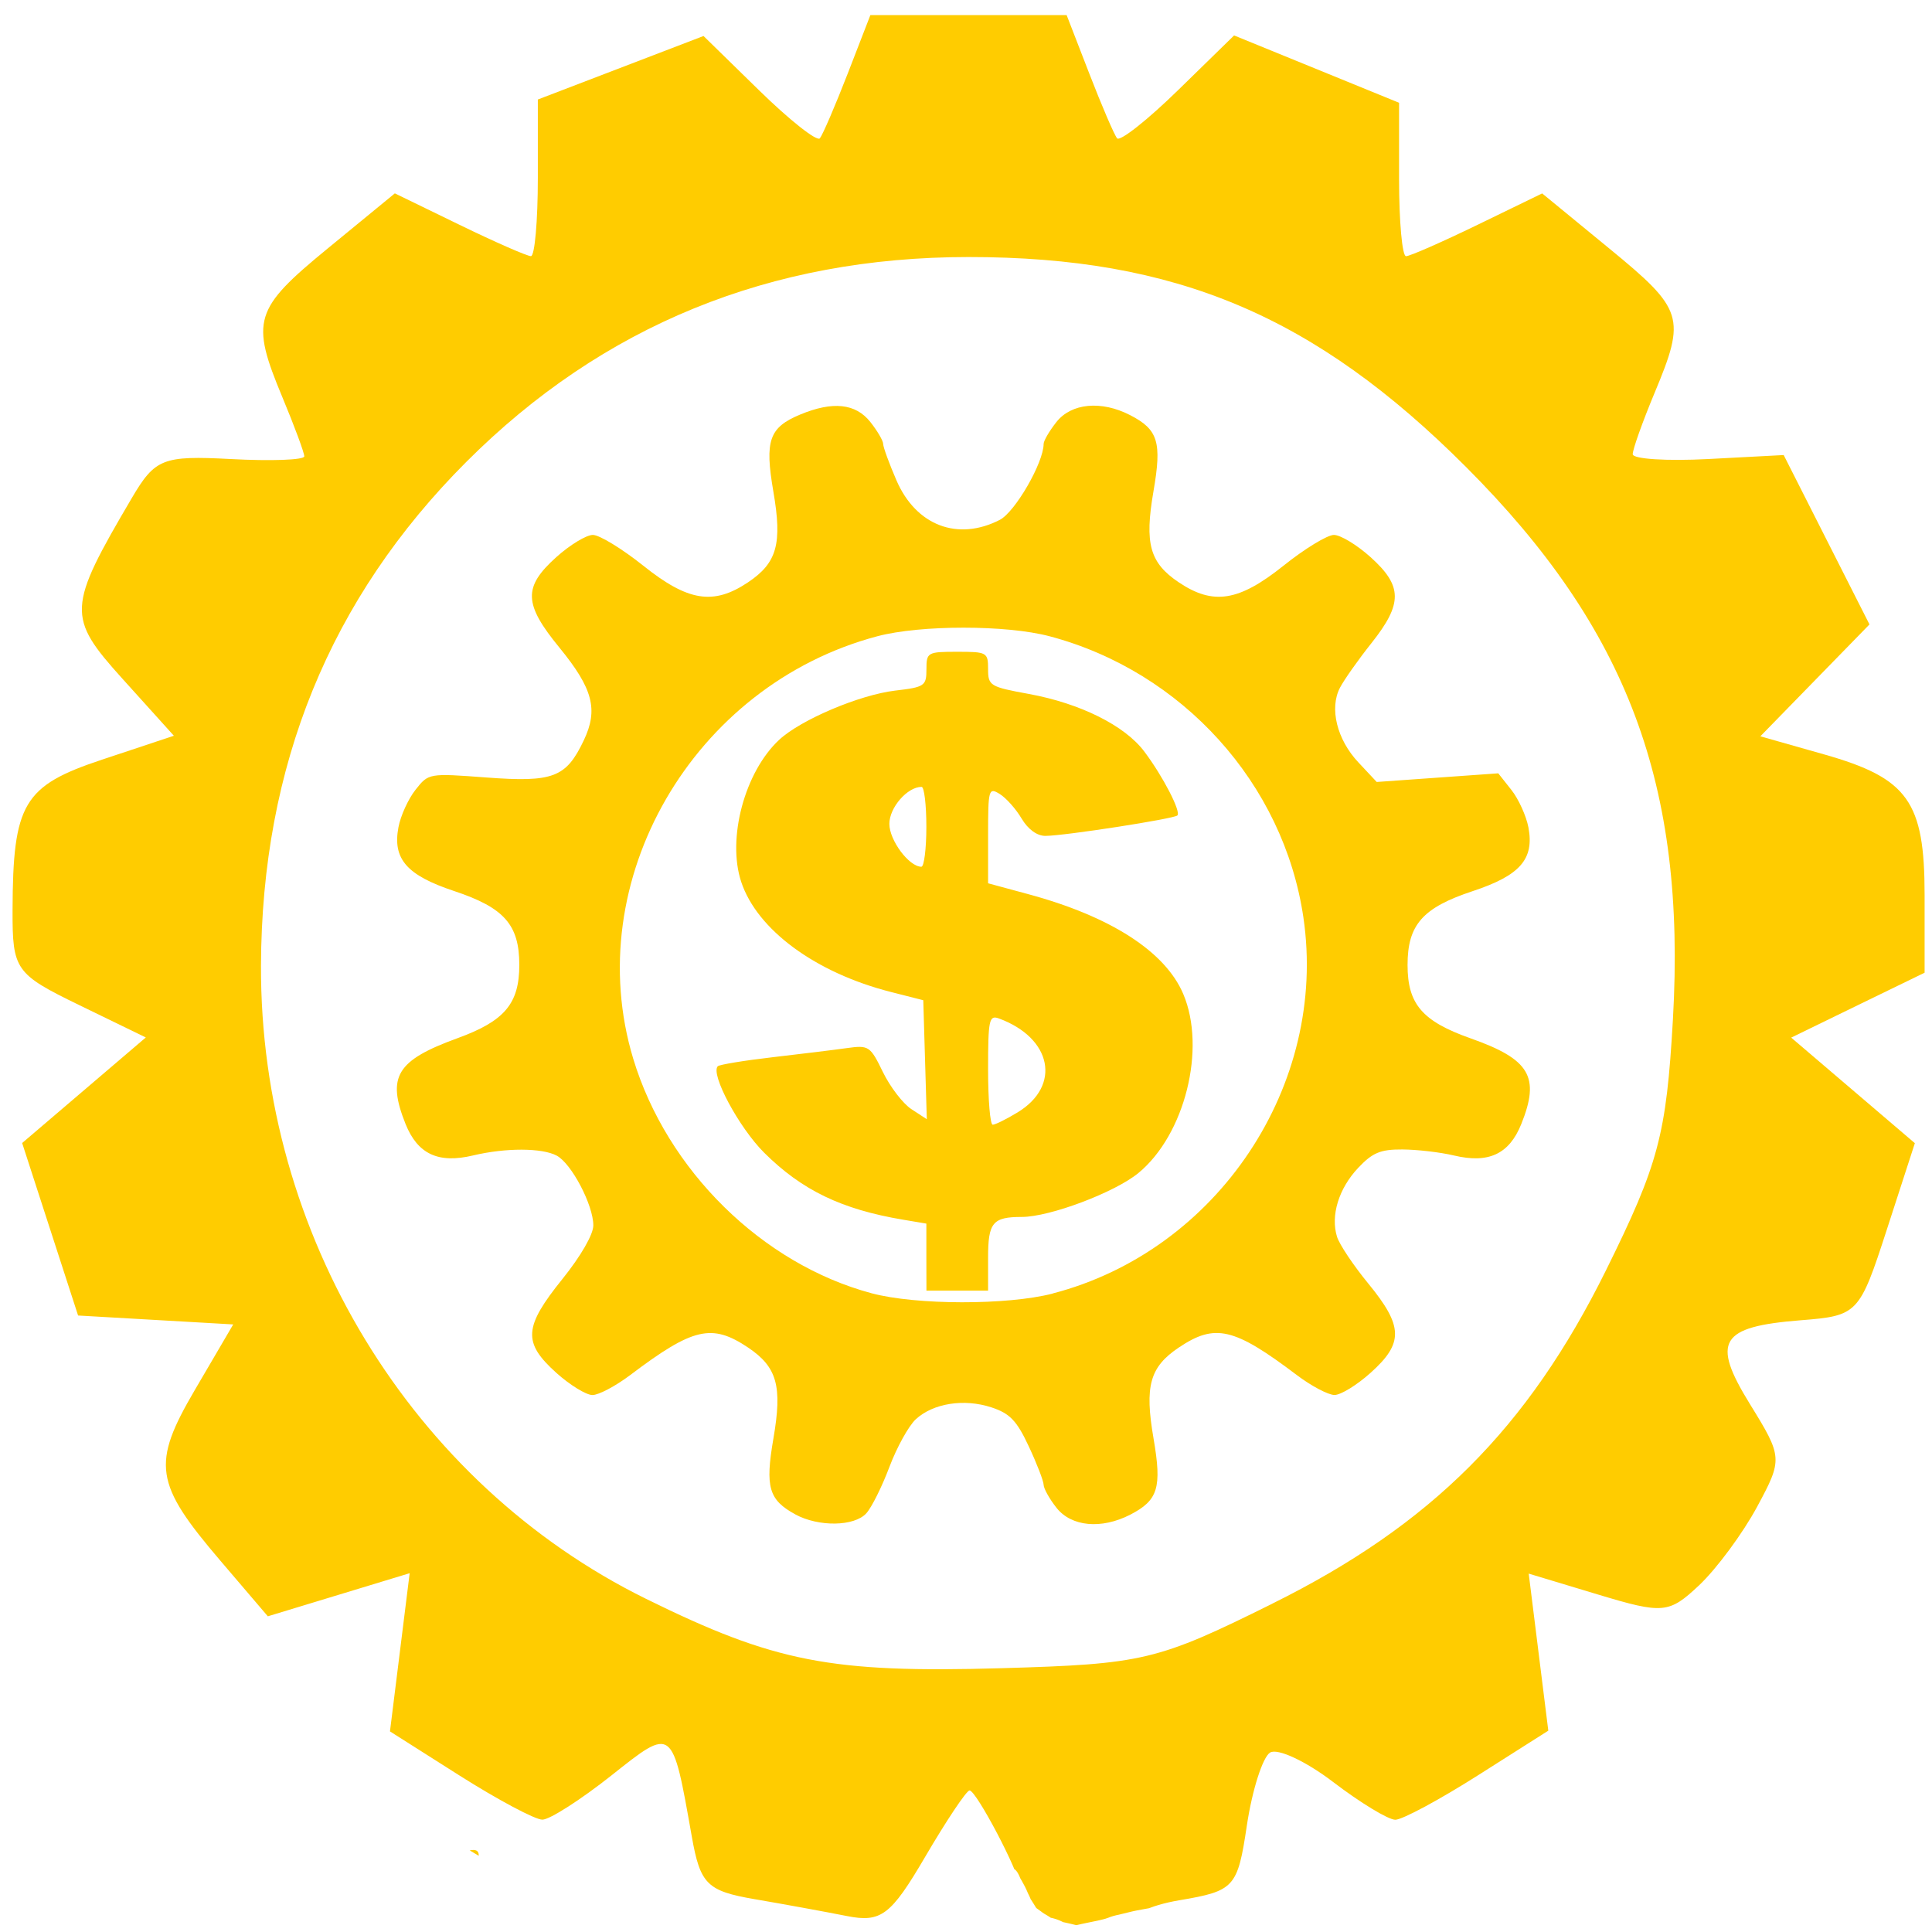 <?xml version="1.0" encoding="UTF-8" standalone="no"?>
<!-- Created with Inkscape (http://www.inkscape.org/) -->

<svg
   width="120"
   height="120"
   viewBox="0 0 31.75 31.75"
   version="1.1"
   id="svg7932"
   inkscape:version="1.2.2 (b0a8486541, 2022-12-01)"
   sodipodi:docname="main-drawing.svg"
   xml:space="preserve"
   inkscape:export-filename="orange/money-cog.svg"
   inkscape:export-xdpi="96"
   inkscape:export-ydpi="96"
   xmlns:inkscape="http://www.inkscape.org/namespaces/inkscape"
   xmlns:sodipodi="http://sodipodi.sourceforge.net/DTD/sodipodi-0.dtd"
   xmlns="http://www.w3.org/2000/svg"
   xmlns:svg="http://www.w3.org/2000/svg"><sodipodi:namedview
     id="namedview7934"
     pagecolor="#ffffff"
     bordercolor="#000000"
     borderopacity="0.25"
     inkscape:showpageshadow="2"
     inkscape:pageopacity="0.0"
     inkscape:pagecheckerboard="0"
     inkscape:deskcolor="#d1d1d1"
     inkscape:document-units="mm"
     showgrid="false"
     inkscape:zoom="1.4088798"
     inkscape:cx="247.00475"
     inkscape:cy="342.82555"
     inkscape:window-width="1920"
     inkscape:window-height="1016"
     inkscape:window-x="0"
     inkscape:window-y="0"
     inkscape:window-maximized="1"
     inkscape:current-layer="layer1" /><defs
     id="defs7929"><clipPath
       clipPathUnits="userSpaceOnUse"
       id="clipPath25044"><path
         id="path25046"
         style="opacity:1;vector-effect:none;fill:none;fill-rule:evenodd;stroke:#86c65e;stroke-width:0.274;stop-color:#000000;stop-opacity:1"
         d="m 50.839,57.833 a 19.974,19.765 0 0 0 -9.501,2.29 c -0.005,0.167 -0.079,0.385 -0.258,0.631 -0.01,0.014 -0.02,0.028 -0.03,0.042 -0.074,0.089 -0.149,0.176 -0.239,0.25 -0.093,0.084 -0.184,0.172 -0.291,0.239 -0.159,0.1 -0.316,0.203 -0.476,0.301 -0.012,0.007 -0.024,0.013 -0.036,0.02 0.094,-0.01 0.18,-0.015 0.258,-0.015 0.818,-0.004 0.751,0.467 -0.281,0.608 -0.152,0.021 -0.303,0.05 -0.455,0.073 -0.116,0.023 -0.233,0.041 -0.349,0.068 -0.129,0.038 -0.261,0.061 -0.393,0.083 -0.183,0.034 -0.365,0.065 -0.55,0.08 -0.061,0.003 -0.032,0.002 -0.086,0.002 -0.012,2.4e-5 -0.024,-5.29e-4 -0.037,-5.29e-4 -0.25,0.128 -0.498,0.26 -0.734,0.411 -0.031,0.02 -0.06,0.042 -0.09,0.063 -0.092,0.064 -0.177,0.118 -0.257,0.162 a 19.974,19.765 0 0 0 -6.292,12.779 19.974,19.765 0 0 0 18.196,21.371 19.974,19.765 0 0 0 0.18,0.009 c 0.069,-0.062 0.163,-0.127 0.282,-0.19 -0.003,-0.024 -0.007,-0.049 -0.009,-0.07 -0.014,-0.131 -0.013,-0.264 -0.015,-0.396 0.001,-0.151 0.005,-0.302 0.014,-0.452 -0.001,-0.016 -0.002,-0.033 -0.003,-0.049 l 5.29e-4,-5.3e-4 c -0.053,-0.671 -0.003,-0.998 0.117,-1.009 0.018,-0.002 0.038,0.004 0.059,0.017 0.098,-0.274 0.222,-0.41 0.331,-0.409 0.073,7.94e-4 0.139,0.062 0.186,0.182 0.046,0.037 0.094,0.08 0.144,0.137 -0.031,-0.245 0.033,-0.38 0.157,-0.381 0.006,-0.002 0.012,-0.004 0.02,-0.004 0.03,2.65e-4 0.074,0.018 0.126,0.051 h 5.29e-4 c 0.054,0.032 0.113,0.081 0.175,0.147 0.007,-0.015 0.02,-0.024 0.038,-0.024 0.009,-2.65e-4 0.019,0.002 0.03,0.005 -0.02,-0.072 -0.013,-0.12 0.014,-0.134 0.015,-0.13 0.055,-0.198 0.096,-0.198 v 5.29e-4 5.29e-4 5.29e-4 c 0.038,0 0.076,0.058 0.094,0.173 0.036,0.039 0.076,0.113 0.11,0.222 0.013,0.009 0.028,0.022 0.042,0.034 0.006,-0.004 0.011,-0.007 0.018,-0.008 0.038,-0.003 0.091,0.057 0.141,0.183 0.01,0.016 0.02,0.031 0.029,0.048 0.022,0.038 0.044,0.077 0.064,0.116 0.021,0.039 0.038,0.08 0.056,0.121 0.019,0.039 0.04,0.076 0.055,0.117 2.62e-4,5.29e-4 -5.8e-5,0.001 5.29e-4,0.002 0.002,0.003 0.005,0.006 0.008,0.01 0.031,0.044 0.057,0.09 0.086,0.135 0.004,0.008 0.01,0.015 0.015,0.023 0.033,0.023 0.066,0.045 0.098,0.069 0.036,0.03 0.078,0.052 0.118,0.075 0.031,0.016 0.058,0.038 0.088,0.056 0.02,0.012 0.037,0.02 0.058,0.03 0.018,0.008 0.036,0.017 0.054,0.025 0.043,0.007 0.087,0.014 0.13,0.021 0.074,0.015 0.148,0.033 0.221,0.05 0.008,0.002 0.017,0.003 0.025,0.005 0.068,-0.015 0.136,-0.031 0.205,-0.044 0.069,-0.015 0.138,-0.029 0.208,-0.042 0.071,-0.017 0.144,-0.03 0.212,-0.056 0.068,-0.028 0.139,-0.046 0.211,-0.06 0.12,-0.027 0.239,-0.06 0.36,-0.083 0.076,-0.015 0.153,-0.028 0.229,-0.041 0.039,-0.007 0.078,-0.015 0.116,-0.022 0.013,-0.002 0.025,-0.003 0.038,-0.005 v -0.001 c 0.051,-0.007 0.096,-0.011 0.135,-0.011 0.268,-0.002 0.234,0.147 -0.109,0.215 0.059,-7.93e-4 0.104,0.007 0.134,0.02 0.066,-0.013 0.132,-0.025 0.197,-0.039 0.125,-0.025 0.251,-0.043 0.376,-0.066 0.064,-0.012 0.118,-0.016 0.163,-0.016 0.242,0.002 0.208,0.158 -0.135,0.222 -0.121,0.022 -0.242,0.039 -0.362,0.064 -0.117,0.026 -0.235,0.051 -0.353,0.071 -0.064,0.011 -0.128,0.021 -0.192,0.031 -0.117,0.018 -0.233,0.042 -0.348,0.068 0.087,0.068 0.03,0.144 -0.153,0.135 0.013,0.007 0.023,0.014 0.033,0.021 0.246,0.013 0.492,0.03 0.738,0.052 0.026,0.003 0.052,0.005 0.078,0.008 0.594,0.062 0.919,0.225 0.988,0.38 A 19.974,19.765 0 0 0 70.546,79.296 l 0.004,-0.041 A 19.974,19.765 0 0 0 52.331,57.903 19.974,19.765 0 0 0 50.84,57.833 Z M 49.561,69.334 c 0.512,0.007 0.698,0.433 0.426,1.156 0.125,0.061 0.25,0.121 0.375,0.182 0.528,-0.134 0.919,-0.119 1.156,0.007 0.095,-0.166 0.248,-0.25 0.447,-0.243 0.565,0.02 1.497,0.771 2.497,2.428 0.071,0.118 0.138,0.239 0.204,0.361 0.2,-0.5 0.464,-0.75 0.732,-0.75 0.284,0 0.573,0.281 0.799,0.84 0.301,-0.102 0.561,-0.152 0.773,-0.152 0.945,-0.004 0.96,0.931 -0.374,2.234 0.01,0.166 0.019,0.337 0.022,0.517 0.013,0.639 -0.106,1.271 -0.222,1.896 -0.094,0.408 -0.185,0.819 -0.33,1.212 -0.056,0.153 -0.094,0.228 -0.16,0.372 -0.044,0.083 -0.09,0.165 -0.137,0.246 -0.195,0.82 -0.505,1.274 -0.829,1.362 -0.063,0.076 -0.131,0.149 -0.201,0.224 2.349,0.649 1.589,2.126 -2.159,2.013 -0.061,-0.002 -0.122,-0.005 -0.183,-0.005 -0.033,-1.6e-5 -0.065,0.001 -0.098,0.002 -0.034,0.107 -0.069,0.208 -0.105,0.303 0.564,0.733 0.335,1.071 -0.568,0.947 -0.293,0.256 -0.588,0.197 -0.816,-0.182 -0.213,-0.062 -0.451,-0.144 -0.702,-0.235 -0.318,0.248 -0.656,0.127 -0.917,-0.363 -0.145,-0.062 -0.29,-0.124 -0.443,-0.193 -0.059,-0.027 -0.118,-0.054 -0.177,-0.081 -0.032,0.002 -0.063,0.004 -0.095,0.005 -0.071,5.29e-4 -0.141,-0.003 -0.211,-0.006 -0.574,0.972 -1.195,1.036 -1.488,0.274 -0.377,1.588 -1.615,0.803 -2.293,-2.479 -0.094,-0.453 -0.263,-0.886 -0.411,-1.323 -0.22,-0.64 -0.346,-1.306 -0.453,-1.974 -0.009,-0.068 -0.018,-0.136 -0.027,-0.204 -0.055,-0.409 -0.087,-0.783 -0.098,-1.123 -0.222,-0.186 -0.123,-0.6 0.029,-0.976 0.103,-0.966 0.428,-1.463 0.81,-1.467 0.001,-8e-6 0.003,0 0.004,0 0.074,-0.104 0.149,-0.207 0.236,-0.325 0.077,-0.104 0.533,-0.713 0.593,-0.791 0.091,-0.118 0.185,-0.232 0.278,-0.348 0.382,-0.491 0.756,-0.99 1.183,-1.445 -1.343,-1.013 -1.307,-1.849 -0.134,-1.863 0.454,-0.005 1.08,0.113 1.861,0.392 0.497,-0.309 0.909,-0.449 1.209,-0.445 z m -1.875,5.614 c -0.087,0.073 -0.174,0.145 -0.26,0.219 -0.553,0.453 -1.108,0.906 -1.621,1.404 0.182,0.148 0.37,0.349 0.556,0.603 0.244,-0.435 0.498,-0.866 0.757,-1.292 0.19,-0.31 0.375,-0.624 0.568,-0.933 z m 5.994,2.89 c -0.001,0.001 -0.002,0.003 -0.004,0.004 -0.071,0.095 -0.146,0.188 -0.214,0.285 -0.157,0.224 -0.297,0.458 -0.428,0.698 -0.017,0.299 -0.047,0.597 -0.097,0.894 -0.004,0.026 -0.009,0.052 -0.013,0.078 0.046,-0.045 0.091,-0.092 0.135,-0.14 0.031,-0.031 0.057,-0.067 0.092,-0.093 0.001,-7.94e-4 1.32e-4,0.002 0,0.004 0.022,-0.043 0.034,-0.064 0.088,-0.162 0.152,-0.275 0.314,-0.544 0.478,-0.812 -0.021,-0.234 -0.032,-0.489 -0.037,-0.756 z m -4.221,19.018 c -0.041,-0.008 -0.062,0.062 -0.052,0.25 0.059,-0.031 0.125,-0.062 0.197,-0.092 -0.058,-0.087 -0.109,-0.15 -0.145,-0.157 z" /></clipPath></defs><g
     inkscape:label="Layer 1"
     inkscape:groupmode="layer"
     id="layer1"><g
       id="g48605"
       transform="matrix(1.209,0,0,1.204,-0.028,-0.049)"
       style="fill:#ffcc00"><path
         style="fill:#ffcc00;stroke-width:0.084"
         d="m 10.836,20.712 c -0.364,-0.198 -0.414,-0.372 -0.3,-1.037 0.123,-0.715 0.05,-0.975 -0.344,-1.241 -0.493,-0.332 -0.749,-0.272 -1.602,0.375 -0.198,0.15 -0.429,0.273 -0.514,0.273 -0.085,0 -0.306,-0.136 -0.491,-0.303 -0.458,-0.414 -0.444,-0.624 0.084,-1.282 0.249,-0.311 0.419,-0.607 0.419,-0.73 0,-0.278 -0.296,-0.845 -0.498,-0.953 -0.201,-0.107 -0.694,-0.108 -1.137,-0.002 C 5.981,15.925 5.701,15.794 5.536,15.383 5.278,14.736 5.411,14.515 6.24,14.212 c 0.642,-0.234 0.842,-0.472 0.842,-1.001 0,-0.548 -0.205,-0.781 -0.885,-1.008 -0.645,-0.215 -0.839,-0.438 -0.758,-0.87 0.029,-0.157 0.134,-0.388 0.232,-0.512 0.178,-0.227 0.18,-0.227 0.965,-0.168 0.907,0.068 1.082,9.88e-4 1.322,-0.506 C 8.158,9.726 8.083,9.44 7.628,8.881 7.14,8.283 7.132,8.054 7.585,7.645 7.77,7.478 7.993,7.342 8.082,7.342 c 0.089,0 0.397,0.189 0.684,0.419 0.609,0.489 0.955,0.544 1.425,0.228 0.395,-0.266 0.467,-0.526 0.344,-1.241 -0.119,-0.695 -0.057,-0.873 0.365,-1.049 0.443,-0.185 0.754,-0.152 0.954,0.102 0.096,0.122 0.174,0.256 0.174,0.299 0,0.043 0.081,0.266 0.18,0.496 0.266,0.618 0.833,0.836 1.406,0.54 0.208,-0.108 0.595,-0.781 0.595,-1.036 0,-0.043 0.078,-0.177 0.174,-0.299 0.203,-0.258 0.61,-0.297 1.002,-0.094 0.381,0.197 0.433,0.368 0.317,1.041 -0.123,0.715 -0.05,0.975 0.344,1.241 0.469,0.316 0.816,0.261 1.425,-0.228 0.287,-0.231 0.595,-0.419 0.684,-0.419 0.089,0 0.313,0.136 0.498,0.303 0.436,0.394 0.439,0.634 0.012,1.174 -0.178,0.225 -0.37,0.498 -0.427,0.607 -0.147,0.281 -0.043,0.708 0.25,1.021 l 0.249,0.267 0.826,-0.059 0.826,-0.059 0.178,0.226 c 0.098,0.124 0.202,0.355 0.232,0.512 0.081,0.433 -0.113,0.656 -0.758,0.87 -0.68,0.226 -0.885,0.459 -0.885,1.008 0,0.534 0.2,0.768 0.856,1.001 0.807,0.286 0.948,0.525 0.69,1.17 -0.165,0.411 -0.444,0.542 -0.916,0.429 -0.184,-0.044 -0.5,-0.081 -0.7,-0.082 -0.299,-0.002 -0.407,0.044 -0.602,0.252 -0.264,0.282 -0.376,0.65 -0.287,0.939 0.032,0.105 0.224,0.393 0.426,0.64 0.475,0.582 0.481,0.812 0.031,1.217 -0.185,0.167 -0.405,0.303 -0.491,0.303 -0.085,0 -0.317,-0.123 -0.514,-0.273 -0.853,-0.647 -1.109,-0.707 -1.602,-0.375 -0.395,0.266 -0.467,0.526 -0.344,1.241 0.115,0.673 0.063,0.844 -0.317,1.041 -0.392,0.202 -0.799,0.164 -1.002,-0.094 -0.096,-0.122 -0.174,-0.263 -0.175,-0.314 -4.2e-4,-0.051 -0.091,-0.287 -0.202,-0.525 -0.163,-0.351 -0.258,-0.45 -0.508,-0.532 -0.372,-0.123 -0.793,-0.056 -1.029,0.164 -0.096,0.09 -0.257,0.382 -0.357,0.649 -0.1,0.267 -0.241,0.552 -0.314,0.633 -0.163,0.18 -0.646,0.188 -0.964,0.016 z m 3.495,-3.016 c 2.244,-0.585 3.744,-2.844 3.409,-5.133 -0.268,-1.827 -1.644,-3.357 -3.451,-3.838 -0.587,-0.156 -1.753,-0.156 -2.34,0 -2.509,0.668 -4.048,3.341 -3.319,5.765 0.458,1.523 1.753,2.803 3.241,3.203 0.603,0.162 1.846,0.164 2.461,0.004 z m -1.716,-0.497 v -0.457 l -0.314,-0.053 c -0.838,-0.141 -1.377,-0.402 -1.891,-0.915 -0.342,-0.342 -0.734,-1.076 -0.63,-1.18 0.022,-0.022 0.358,-0.078 0.746,-0.123 0.388,-0.045 0.843,-0.101 1.012,-0.125 0.294,-0.041 0.315,-0.027 0.486,0.327 0.099,0.204 0.273,0.432 0.388,0.507 l 0.209,0.137 -0.024,-0.812 -0.024,-0.812 -0.438,-0.112 c -1.027,-0.262 -1.821,-0.849 -2.037,-1.504 -0.195,-0.591 0.048,-1.503 0.518,-1.94 0.293,-0.273 1.09,-0.612 1.574,-0.67 0.401,-0.047 0.426,-0.064 0.426,-0.29 0,-0.232 0.014,-0.24 0.419,-0.24 0.404,0 0.419,0.008 0.419,0.237 0,0.226 0.026,0.242 0.556,0.339 0.699,0.129 1.302,0.431 1.567,0.785 0.254,0.339 0.502,0.821 0.45,0.873 -0.046,0.046 -1.528,0.277 -1.793,0.279 -0.114,9.32e-4 -0.237,-0.089 -0.324,-0.236 -0.077,-0.131 -0.211,-0.282 -0.298,-0.336 -0.15,-0.093 -0.158,-0.064 -0.158,0.56 v 0.659 l 0.541,0.147 c 1.123,0.304 1.867,0.784 2.112,1.364 0.315,0.745 0.022,1.921 -0.609,2.443 -0.32,0.265 -1.205,0.6 -1.585,0.6 -0.396,0 -0.459,0.076 -0.459,0.554 v 0.452 h -0.419 -0.419 z m 1.24,-1.975 c 0.597,-0.364 0.467,-1.016 -0.254,-1.282 -0.133,-0.049 -0.147,0.017 -0.147,0.698 0,0.414 0.028,0.752 0.063,0.752 0.035,-1.67e-4 0.187,-0.076 0.338,-0.168 z m -1.24,-3.898 c 0,-0.3 -0.029,-0.545 -0.065,-0.545 -0.193,0 -0.438,0.282 -0.438,0.505 0,0.225 0.268,0.585 0.435,0.585 0.037,0 0.068,-0.245 0.068,-0.545 z"
         id="path48037" /><path
         style="fill:#ffcc00;stroke-width:0.285"
         d="m 48.558,127.306 c -0.089,-0.141 -0.075,-0.49 0.032,-0.776 0.184,-0.495 0.167,-0.496 -0.377,-0.029 -0.687,0.59 -1.484,0.123 -0.923,-0.54 0.246,-0.29 0.18,-0.373 -0.294,-0.373 -0.419,0 -0.61,-0.177 -0.61,-0.564 0,-0.31 0.162,-0.568 0.359,-0.573 0.199,-0.005 0.135,-0.137 -0.144,-0.296 -0.712,-0.407 -0.631,-1.106 0.129,-1.106 0.492,0 0.556,-0.075 0.288,-0.339 -0.599,-0.588 -0.413,-1.15 0.334,-1.01 0.533,0.1 0.652,0.023 0.55,-0.358 -0.193,-0.722 0.513,-1.011 0.971,-0.398 0.369,0.495 0.388,0.49 0.388,-0.098 0,-0.43 0.175,-0.618 0.575,-0.618 0.4,0 0.575,0.188 0.575,0.618 0,0.588 0.018,0.592 0.388,0.098 0.461,-0.618 1.162,-0.322 0.968,0.408 -0.097,0.364 0.004,0.462 0.374,0.367 0.66,-0.169 1.004,0.395 0.561,0.919 -0.286,0.338 -0.239,0.411 0.263,0.411 0.722,0 0.815,0.706 0.142,1.075 -0.32,0.176 -0.366,0.319 -0.144,0.454 0.58,0.351 0.381,1.09 -0.249,0.928 -0.486,-0.125 -0.547,-0.043 -0.4,0.531 0.194,0.758 -0.361,0.936 -1.014,0.326 -0.308,-0.288 -0.341,-0.235 -0.182,0.283 0.234,0.759 -0.594,1.237 -1.045,0.604 -0.216,-0.303 -0.314,-0.313 -0.426,-0.041 -0.17,0.41 -0.853,0.47 -1.088,0.096 z m 2.644,-2.069 c 0.507,-0.398 0.447,-2.061 -0.092,-2.591 -1.031,-1.012 -2.999,-0.199 -2.999,1.239 0,1.67 1.725,2.424 3.091,1.352 z m -10.376,-6.607 c -0.105,-0.103 -0.192,-0.478 -0.192,-0.832 0,-0.976 -0.87,-1.325 -1.609,-0.646 -0.833,0.766 -1.618,0.457 -1.251,-0.492 0.149,-0.385 0.271,-0.81 0.271,-0.944 0,-0.414 -1.097,-0.612 -1.684,-0.304 -0.91,0.478 -1.334,-0.289 -0.639,-1.155 0.725,-0.905 0.357,-1.532 -0.828,-1.41 -0.725,0.075 -0.874,-0.011 -0.874,-0.502 0,-0.349 0.28,-0.717 0.684,-0.897 0.853,-0.381 0.692,-1.304 -0.292,-1.671 -0.934,-0.348 -0.853,-1.009 0.147,-1.205 1.115,-0.219 1.4,-1.017 0.581,-1.624 -0.866,-0.641 -0.554,-1.471 0.46,-1.222 0.417,0.103 0.909,0.033 1.149,-0.162 0.365,-0.297 0.367,-0.444 0.011,-1.118 -0.532,-1.01 -0.035,-1.662 0.744,-0.972 0.671,0.596 1.528,0.395 1.641,-0.385 0.104,-0.717 -0.734,-1.21 -1.092,-0.642 -0.165,0.262 -0.275,0.269 -0.428,0.028 -0.155,-0.246 -0.303,-0.246 -0.607,0.004 -0.314,0.256 -0.442,0.226 -0.583,-0.135 -0.15,-0.382 -0.258,-0.4 -0.628,-0.102 -0.386,0.31 -0.425,0.273 -0.282,-0.27 0.142,-0.541 0.091,-0.591 -0.363,-0.353 -0.737,0.387 -0.82,0.353 -0.654,-0.268 0.119,-0.447 0.032,-0.516 -0.491,-0.382 -0.573,0.147 -0.604,0.104 -0.309,-0.436 0.273,-0.5 0.254,-0.572 -0.111,-0.434 -0.307,0.116 -0.438,-0.013 -0.438,-0.43 0,-0.327 -0.145,-0.594 -0.322,-0.594 -0.235,0 -0.237,-0.101 -0.007,-0.373 0.223,-0.264 0.226,-0.462 0.011,-0.673 -0.212,-0.207 -0.213,-0.356 -0.007,-0.482 0.165,-0.1 0.227,-0.368 0.138,-0.596 -0.089,-0.228 -0.018,-0.414 0.156,-0.414 0.175,0 0.318,-0.254 0.318,-0.564 0,-0.31 0.129,-0.564 0.288,-0.564 0.158,0 0.288,-0.204 0.288,-0.453 0,-0.287 0.158,-0.394 0.431,-0.291 0.271,0.102 0.431,-0.004 0.431,-0.282 0,-0.276 0.161,-0.384 0.424,-0.285 0.233,0.088 0.539,-0.042 0.679,-0.288 0.184,-0.322 0.314,-0.354 0.465,-0.116 0.153,0.242 0.312,0.249 0.589,0.023 0.276,-0.225 0.434,-0.225 0.575,0 0.14,0.222 0.309,0.216 0.601,-0.021 0.322,-0.263 0.406,-0.23 0.406,0.158 0,0.323 0.149,0.432 0.442,0.321 0.247,-0.093 0.512,0.011 0.599,0.234 0.09,0.231 0.351,0.328 0.614,0.228 0.34,-0.128 0.41,-0.051 0.273,0.3 -0.121,0.309 -0.039,0.472 0.238,0.472 0.232,0 0.422,0.254 0.422,0.564 0,0.31 0.137,0.564 0.304,0.564 0.168,0 0.221,0.133 0.119,0.294 -0.102,0.162 -0.039,0.468 0.141,0.68 0.213,0.252 0.226,0.446 0.037,0.561 -0.159,0.096 -0.221,0.349 -0.138,0.561 0.083,0.212 0.018,0.466 -0.144,0.564 -0.162,0.098 -0.222,0.365 -0.133,0.593 0.089,0.228 0.018,0.414 -0.156,0.414 -0.175,0 -0.318,0.19 -0.318,0.423 0,0.233 -0.194,0.423 -0.431,0.423 -0.505,0 -0.55,0.384 -0.134,1.147 0.164,0.301 0.6,0.546 0.971,0.546 0.518,0 0.713,-0.195 0.846,-0.846 0.22,-1.082 0.927,-1.096 1.145,-0.023 0.221,1.084 1.033,1.242 1.797,0.349 0.719,-0.839 1.351,-0.601 1.092,0.411 -0.273,1.068 0.587,1.587 1.645,0.991 0.97,-0.546 1.326,-0.279 0.888,0.665 -0.508,1.095 -0.144,1.644 0.972,1.466 1.145,-0.182 1.491,0.374 0.679,1.094 -0.728,0.647 -0.708,1.429 0.042,1.622 0.439,0.113 0.554,0.046 0.431,-0.249 -0.092,-0.221 -0.238,-0.576 -0.326,-0.788 -0.101,-0.243 0.285,-0.643 1.047,-1.085 l 1.208,-0.699 -1.335,-0.33 c -1.316,-0.325 -1.532,-0.617 -1.161,-1.568 0.124,-0.317 0.556,-0.446 1.494,-0.446 h 1.319 l -0.919,-0.93 c -1.053,-1.065 -1.093,-1.235 -0.454,-1.928 0.447,-0.484 0.511,-0.482 1.581,0.054 0.614,0.307 1.116,0.508 1.116,0.447 0,-0.061 -0.183,-0.62 -0.406,-1.241 -0.396,-1.101 -0.388,-1.139 0.323,-1.512 0.681,-0.357 0.78,-0.322 1.505,0.53 0.427,0.502 0.857,0.912 0.954,0.912 0.098,0 0.218,-0.476 0.267,-1.058 0.081,-0.956 0.176,-1.066 0.989,-1.144 0.868,-0.083 0.907,-0.04 1.101,1.234 l 0.202,1.32 0.742,-1.023 c 0.8,-1.104 1.129,-1.219 1.9,-0.666 0.457,0.328 0.462,0.454 0.068,1.552 -0.236,0.657 -0.365,1.195 -0.287,1.195 0.078,0 0.642,-0.25 1.253,-0.556 l 1.111,-0.556 0.491,0.736 c 0.483,0.723 0.476,0.747 -0.404,1.423 -0.492,0.378 -0.895,0.805 -0.895,0.949 0,0.144 0.582,0.262 1.294,0.262 1.242,0 1.294,0.034 1.294,0.835 0,0.743 -0.135,0.871 -1.222,1.163 -1.083,0.29 -1.161,0.363 -0.685,0.646 1.551,0.919 1.758,1.207 1.407,1.962 -0.305,0.656 -0.422,0.698 -1.282,0.456 -1.61,-0.453 -1.744,-0.345 -0.967,0.777 0.672,0.97 0.69,1.078 0.254,1.551 -0.576,0.624 -1.056,0.646 -1.543,0.07 -0.204,-0.241 -0.583,-0.55 -0.843,-0.686 -0.407,-0.214 -0.47,-0.067 -0.455,1.073 0.014,1.229 -0.037,1.327 -0.756,1.408 -0.665,0.075 -0.846,-0.078 -1.303,-1.107 l -0.531,-1.195 -0.401,1.192 c -0.367,1.091 -0.475,1.185 -1.284,1.107 -0.87,-0.083 -0.882,-0.107 -0.785,-1.459 l 0.099,-1.375 -0.989,0.74 c -1.159,0.867 -1.299,0.887 -1.978,0.284 -0.491,-0.436 -0.483,-0.5 0.185,-1.465 0.385,-0.555 0.659,-1.049 0.609,-1.098 -0.05,-0.049 -0.484,-0.011 -0.964,0.083 -0.683,0.134 -0.842,0.289 -0.73,0.71 0.109,0.408 -0.074,0.613 -0.754,0.845 -1.115,0.381 -1.2,1.257 -0.167,1.718 1.034,0.462 0.797,1.214 -0.38,1.21 -1.13,-0.004 -1.509,0.765 -0.772,1.564 0.74,0.802 0.362,1.472 -0.623,1.104 -1.204,-0.449 -1.638,-0.149 -1.421,0.983 0.229,1.198 -0.23,1.54 -1.077,0.803 -0.875,-0.762 -1.579,-0.524 -1.687,0.571 -0.112,1.13 -0.87,1.329 -1.325,0.348 -0.425,-0.915 -1.308,-0.921 -1.73,-0.011 -0.328,0.705 -0.651,0.871 -1.011,0.517 z m 0.863,-3.103 c -0.105,-0.103 -0.278,-0.103 -0.383,0 -0.105,0.103 -0.018,0.188 0.192,0.188 0.211,0 0.297,-0.085 0.192,-0.188 z m 2.588,0 c -0.105,-0.103 -0.278,-0.103 -0.383,0 -0.105,0.103 -0.018,0.188 0.192,0.188 0.211,0 0.297,-0.085 0.192,-0.188 z m -3.642,-0.235 c 0,-0.078 -0.065,-0.141 -0.144,-0.141 -0.079,0 -0.144,0.064 -0.144,0.141 0,0.078 0.065,0.141 0.144,0.141 0.079,0 0.144,-0.064 0.144,-0.141 z m 4.505,-0.047 c -0.105,-0.103 -0.278,-0.103 -0.383,0 -0.105,0.103 -0.018,0.188 0.192,0.188 0.211,0 0.297,-0.085 0.192,-0.188 z m -5.08,-0.235 c 0,-0.078 -0.065,-0.141 -0.144,-0.141 -0.079,0 -0.144,0.064 -0.144,0.141 0,0.078 0.065,0.141 0.144,0.141 0.079,0 0.144,-0.064 0.144,-0.141 z m 4.151,-0.134 c 1.035,-0.386 0.936,-1.201 -0.314,-2.558 l -1.052,-1.142 -0.985,0.929 c -0.542,0.511 -1.121,1.175 -1.287,1.475 -0.642,1.159 1.734,2.005 3.637,1.295 z m 1.744,-0.007 c 0.098,-0.155 0.113,-0.282 0.035,-0.282 -0.079,0 -0.224,0.127 -0.321,0.282 -0.098,0.155 -0.113,0.282 -0.035,0.282 0.079,0 0.224,-0.127 0.321,-0.282 z m -6.757,-0.374 c 0,-0.051 -0.356,-0.4 -0.791,-0.776 l -0.791,-0.684 0.697,0.776 c 0.652,0.725 0.885,0.905 0.885,0.684 z m 7.908,-0.472 c 0.098,-0.155 0.113,-0.282 0.035,-0.282 -0.079,0 -0.224,0.127 -0.322,0.282 -0.098,0.155 -0.113,0.282 -0.035,0.282 0.079,0 0.224,-0.127 0.322,-0.282 z m -7.195,-1.122 c 0.283,-0.307 0.612,-0.498 0.731,-0.426 0.119,0.072 0.393,-0.089 0.609,-0.359 0.355,-0.444 0.344,-0.454 -0.111,-0.103 -0.615,0.473 -0.636,0.259 -0.08,-0.796 0.348,-0.66 0.356,-0.859 0.047,-1.111 -0.616,-0.501 -2.748,-1.152 -3.208,-0.979 -1.089,0.41 0.102,4.296 1.326,4.327 0.094,0.004 0.403,-0.247 0.685,-0.553 z m 7.318,-0.322 c 0.803,-1.295 1.022,-2.773 0.49,-3.295 -0.389,-0.382 -0.568,-0.377 -1.674,0.043 -2.114,0.803 -2.151,0.85 -1.587,2.009 0.612,1.26 0.628,1.55 0.045,0.837 -0.429,-0.525 -0.434,-0.521 -0.129,0.095 0.175,0.353 0.426,0.577 0.558,0.497 0.132,-0.08 0.4,0.043 0.596,0.274 0.551,0.651 1.106,0.501 1.701,-0.459 z m 0.597,0.456 c 0,-0.078 -0.065,-0.141 -0.144,-0.141 -0.079,0 -0.144,0.064 -0.144,0.141 0,0.078 0.065,0.141 0.144,0.141 0.079,0 0.144,-0.064 0.144,-0.141 z m -10.065,-0.282 c 0,-0.078 -0.065,-0.141 -0.144,-0.141 -0.079,0 -0.144,0.064 -0.144,0.141 0,0.078 0.065,0.141 0.144,0.141 0.079,0 0.144,-0.064 0.144,-0.141 z m -0.288,-0.564 c 0,-0.078 -0.065,-0.141 -0.144,-0.141 -0.079,0 -0.144,0.064 -0.144,0.141 0,0.077 0.065,0.141 0.144,0.141 0.079,0 0.144,-0.064 0.144,-0.141 z m 10.927,-0.282 c 0,-0.078 -0.065,-0.141 -0.144,-0.141 -0.079,0 -0.144,0.064 -0.144,0.141 0,0.078 0.065,0.141 0.144,0.141 0.079,0 0.144,-0.064 0.144,-0.141 z m -11.311,-0.611 c -0.105,-0.103 -0.192,-0.019 -0.192,0.188 0,0.207 0.086,0.291 0.192,0.188 0.105,-0.103 0.105,-0.273 0,-0.376 z m 11.507,-0.711 c -0.092,-0.225 -0.16,-0.158 -0.174,0.17 -0.011,0.297 0.055,0.464 0.151,0.37 0.096,-0.094 0.106,-0.337 0.021,-0.541 z m -4.931,-0.261 c 0.257,-0.794 -0.463,-1.5 -1.272,-1.248 -0.588,0.183 -0.851,1.229 -0.416,1.655 0.435,0.427 1.501,0.169 1.688,-0.408 z m -6.768,-0.392 c 0,-0.078 -0.065,-0.141 -0.144,-0.141 -0.079,0 -0.144,0.064 -0.144,0.141 0,0.078 0.065,0.141 0.144,0.141 0.079,0 0.144,-0.064 0.144,-0.141 z m 4.026,-0.564 c 0,-0.078 -0.065,-0.141 -0.144,-0.141 -0.079,0 -0.144,0.064 -0.144,0.141 0,0.078 0.065,0.141 0.144,0.141 0.079,0 0.144,-0.064 0.144,-0.141 z m 7.673,-0.476 c -0.092,-0.225 -0.16,-0.158 -0.174,0.17 -0.011,0.297 0.055,0.464 0.151,0.37 0.096,-0.094 0.106,-0.337 0.021,-0.541 z m -8.344,0.147 c -0.105,-0.103 -0.278,-0.103 -0.383,0 -0.105,0.103 -0.018,0.188 0.192,0.188 0.211,0 0.297,-0.085 0.192,-0.188 z m 5.482,0.018 c -0.096,-0.094 -0.344,-0.104 -0.551,-0.022 -0.23,0.09 -0.162,0.157 0.174,0.17 0.303,0.012 0.473,-0.054 0.377,-0.148 z M 59.708,108.842 c 0.516,-0.212 1.289,-0.793 1.716,-1.291 0.626,-0.73 0.777,-1.19 0.776,-2.366 0,-1.94 -0.774,-3.162 -2.465,-3.896 -2.084,-0.904 -4.158,-0.199 -5.305,1.804 -1.938,3.383 1.613,7.251 5.278,5.748 z m -17.474,-1.184 c 0.419,-2.741 -0.519,-3.37 -2.706,-1.815 -1.343,0.954 -1.631,2.081 -0.614,2.397 0.319,0.099 0.526,0.266 0.462,0.372 -0.065,0.105 0.509,0.214 1.275,0.241 l 1.393,0.05 z m 4.046,0.708 c 1.063,-0.396 1.147,-1.042 0.253,-1.957 -0.919,-0.941 -2.249,-1.549 -2.874,-1.314 -0.456,0.172 -0.626,2.473 -0.253,3.427 0.192,0.491 1.301,0.43 2.873,-0.156 z m -9.192,-0.174 c -0.105,-0.103 -0.192,-0.019 -0.192,0.188 0,0.207 0.086,0.291 0.192,0.188 0.105,-0.103 0.105,-0.273 0,-0.376 z m 5.758,-1.434 c -0.072,-0.272 -0.132,-0.049 -0.132,0.494 0,0.543 0.059,0.765 0.132,0.494 0.072,-0.272 0.072,-0.716 0,-0.987 z m 5.553,1.199 c 0,-0.078 -0.065,-0.141 -0.144,-0.141 -0.079,0 -0.144,0.064 -0.144,0.141 0,0.078 0.065,0.141 0.144,0.141 0.079,0 0.144,-0.064 0.144,-0.141 z m -10.927,-0.282 c 0,-0.078 -0.065,-0.141 -0.144,-0.141 -0.079,0 -0.144,0.064 -0.144,0.141 0,0.078 0.065,0.141 0.144,0.141 0.079,0 0.144,-0.064 0.144,-0.141 z m 10.64,-0.282 c 0,-0.078 -0.065,-0.141 -0.144,-0.141 -0.079,0 -0.144,0.064 -0.144,0.141 0,0.078 0.065,0.141 0.144,0.141 0.079,0 0.144,-0.064 0.144,-0.141 z m -10.352,-0.282 c 0,-0.078 -0.065,-0.141 -0.144,-0.141 -0.079,0 -0.144,0.064 -0.144,0.141 0,0.078 0.065,0.141 0.144,0.141 0.079,0 0.144,-0.064 0.144,-0.141 z m 10.065,-0.282 c 0,-0.077 -0.065,-0.141 -0.144,-0.141 -0.079,0 -0.144,0.064 -0.144,0.141 0,0.078 0.065,0.141 0.144,0.141 0.079,0 0.144,-0.064 0.144,-0.141 z m -9.202,-0.846 c 0.371,-0.388 0.611,-0.705 0.532,-0.705 -0.079,0 -0.448,0.317 -0.819,0.705 -0.371,0.388 -0.611,0.705 -0.532,0.705 0.079,0 0.448,-0.317 0.819,-0.705 z m 8.627,0.017 c 0,-0.068 -0.149,-0.215 -0.332,-0.326 -0.206,-0.125 -0.254,-0.077 -0.127,0.124 0.205,0.325 0.459,0.437 0.459,0.201 z m -1.565,-1.154 c -0.307,-0.228 -0.695,-0.41 -0.863,-0.404 -0.168,0.006 0.018,0.191 0.414,0.413 0.932,0.522 1.159,0.518 0.448,-0.009 z m -5.624,0.009 c 0,-0.078 -0.065,-0.141 -0.144,-0.141 -0.079,0 -0.144,0.064 -0.144,0.141 0,0.078 0.065,0.141 0.144,0.141 0.079,0 0.144,-0.064 0.144,-0.141 z m 0.575,-0.282 c 0,-0.078 -0.065,-0.141 -0.144,-0.141 -0.079,0 -0.144,0.064 -0.144,0.141 0,0.078 0.065,0.141 0.144,0.141 0.079,0 0.144,-0.064 0.144,-0.141 z m 1.054,-0.329 c -0.105,-0.103 -0.278,-0.103 -0.383,0 -0.105,0.103 -0.018,0.188 0.192,0.188 0.211,0 0.297,-0.085 0.192,-0.188 z m 2.606,0.018 c -0.096,-0.094 -0.344,-0.104 -0.551,-0.022 -0.229,0.09 -0.161,0.157 0.174,0.17 0.303,0.012 0.473,-0.054 0.377,-0.148 z m -7.111,-2.792 c 0,-0.078 -0.065,-0.141 -0.144,-0.141 -0.079,0 -0.144,0.064 -0.144,0.141 0,0.078 0.065,0.141 0.144,0.141 0.079,0 0.144,-0.064 0.144,-0.141 z m -2.013,-0.282 c 0,-0.078 -0.065,-0.141 -0.144,-0.141 -0.079,0 -0.144,0.064 -0.144,0.141 0,0.078 0.065,0.141 0.144,0.141 0.079,0 0.144,-0.064 0.144,-0.141 z m 3.676,-0.581 c 1.717,-1.18 1.871,-3.48 0.318,-4.761 -1.538,-1.269 -3.453,-0.847 -4.728,1.043 -0.416,0.616 -0.615,1.035 -0.442,0.93 0.193,-0.117 0.313,0.072 0.313,0.494 0,0.808 0.979,2.118 1.837,2.458 0.956,0.379 2.005,0.315 2.702,-0.164 z m 34.634,9.874 c -1.185,-0.814 -0.524,-2.946 0.912,-2.946 1.034,0 1.612,0.554 1.612,1.545 0,0.93 -0.782,1.84 -1.582,1.84 -0.167,0 -0.591,-0.198 -0.943,-0.439 z m 1.374,-0.548 c 0,-0.233 0.205,-0.423 0.455,-0.423 0.25,0 0.396,-0.159 0.323,-0.353 -0.072,-0.194 -0.277,-0.321 -0.455,-0.282 -0.178,0.039 -0.323,-0.12 -0.323,-0.353 0,-0.562 -0.175,-0.534 -0.863,0.141 -0.688,0.675 -0.717,0.846 -0.144,0.846 0.237,0 0.431,0.19 0.431,0.423 0,0.233 0.129,0.423 0.288,0.423 0.158,0 0.288,-0.19 0.288,-0.423 z M 43.232,99.937 c -0.707,-1.296 -0.021,-2.557 1.391,-2.557 1.025,0 1.475,0.473 1.475,1.551 0,1.119 -0.454,1.552 -1.629,1.552 -0.634,0 -1.035,-0.177 -1.236,-0.546 z m 1.883,-0.583 c 0.224,0 0.407,-0.127 0.407,-0.282 0,-0.155 -0.194,-0.282 -0.431,-0.282 -0.237,0 -0.446,-0.222 -0.465,-0.494 -0.032,-0.47 -0.04,-0.47 -0.165,0 -0.072,0.271 -0.339,0.494 -0.592,0.494 -0.389,0 -0.375,0.081 0.093,0.523 0.304,0.288 0.597,0.415 0.649,0.282 0.053,-0.133 0.279,-0.241 0.503,-0.241 z m 6.049,-0.718 c -0.094,-0.24 -0.399,-0.399 -0.678,-0.353 -0.36,0.059 -0.48,-0.071 -0.413,-0.45 0.052,-0.294 -0.078,-0.645 -0.288,-0.781 -0.311,-0.201 -0.3,-0.311 0.06,-0.594 0.243,-0.191 0.393,-0.582 0.333,-0.868 -0.087,-0.416 0.011,-0.483 0.493,-0.334 0.331,0.103 0.601,0.109 0.601,0.013 0,-0.246 -0.854,-1.839 -0.986,-1.839 -0.06,0 -0.455,0.579 -0.878,1.287 -0.672,1.124 -0.866,1.268 -1.537,1.138 -0.422,-0.082 -1.241,-0.229 -1.82,-0.326 -0.937,-0.158 -1.071,-0.289 -1.237,-1.209 -0.386,-2.136 -0.369,-2.124 -1.584,-1.179 -0.604,0.469 -1.216,0.853 -1.36,0.853 -0.144,0 -0.878,-0.384 -1.632,-0.852 l -1.37,-0.852 0.194,-1.527 0.194,-1.527 -1.397,0.416 -1.397,0.416 -0.932,-1.07 c -1.305,-1.497 -1.361,-1.869 -0.504,-3.303 l 0.754,-1.262 -1.528,-0.086 -1.528,-0.086 -0.551,-1.665 -0.551,-1.665 1.218,-1.019 1.218,-1.019 -1.314,-0.626 c -1.257,-0.599 -1.314,-0.679 -1.311,-1.829 0.007,-2.064 0.212,-2.403 1.761,-2.908 l 1.417,-0.462 -1.012,-1.099 c -1.1,-1.195 -1.091,-1.367 0.182,-3.488 0.459,-0.765 0.612,-0.824 1.949,-0.755 0.798,0.042 1.45,0.018 1.45,-0.052 0,-0.07 -0.194,-0.583 -0.431,-1.14 -0.631,-1.483 -0.563,-1.703 0.892,-2.873 l 1.323,-1.064 1.272,0.606 c 0.7,0.334 1.334,0.606 1.409,0.606 0.075,0 0.136,-0.681 0.136,-1.512 v -1.512 l 1.632,-0.613 1.632,-0.613 1.095,1.049 c 0.602,0.577 1.141,0.994 1.197,0.926 0.056,-0.068 0.303,-0.63 0.549,-1.251 l 0.446,-1.128 h 1.933 1.933 l 0.446,1.128 c 0.245,0.621 0.492,1.184 0.548,1.251 0.056,0.067 0.598,-0.352 1.204,-0.932 l 1.101,-1.054 1.625,0.65 1.625,0.65 v 1.481 c 0,0.815 0.062,1.481 0.137,1.481 0.075,0 0.709,-0.273 1.409,-0.606 l 1.273,-0.606 1.323,1.064 c 1.464,1.177 1.513,1.328 0.892,2.786 -0.237,0.557 -0.431,1.09 -0.431,1.184 0,0.094 0.669,0.136 1.487,0.094 l 1.487,-0.077 0.845,1.635 0.845,1.635 -1.075,1.08 -1.075,1.08 1.259,0.35 c 1.65,0.459 1.977,0.908 1.977,2.713 v 1.501 l -1.314,0.626 -1.314,0.627 1.218,1.019 1.218,1.019 -0.551,1.665 c -0.541,1.635 -0.572,1.667 -1.701,1.754 -1.59,0.124 -1.762,0.403 -0.997,1.618 0.645,1.023 0.648,1.062 0.143,1.98 -0.283,0.515 -0.798,1.198 -1.144,1.518 -0.594,0.547 -0.709,0.558 -1.994,0.178 l -1.363,-0.403 0.193,1.516 0.193,1.516 -1.382,0.86 c -0.76,0.473 -1.494,0.86 -1.632,0.86 -0.138,0 -0.689,-0.328 -1.225,-0.729 -0.536,-0.401 -1.095,-0.657 -1.242,-0.568 -0.146,0.089 -0.353,0.724 -0.458,1.412 -0.182,1.193 -0.243,1.259 -1.327,1.439 -1.209,0.2 -1.495,0.759 -0.633,1.234 0.479,0.264 0.479,0.286 0,0.467 -0.277,0.105 -0.503,0.445 -0.503,0.757 0,0.422 -0.143,0.53 -0.557,0.424 -0.322,-0.083 -0.621,0.023 -0.71,0.249 -0.204,0.521 -0.643,0.498 -0.856,-0.044 z m 1.502,-1.522 c 0.128,-0.89 -0.677,-1.52 -1.433,-1.123 -0.526,0.276 -0.732,1.385 -0.331,1.779 0.113,0.111 0.533,0.163 0.934,0.118 0.525,-0.06 0.757,-0.277 0.829,-0.773 z m 3.585,-7.291 c 3.128,-1.52 5.031,-3.384 6.572,-6.434 1.036,-2.052 1.189,-2.613 1.319,-4.847 0.263,-4.52 -0.891,-7.538 -4.075,-10.662 -2.978,-2.921 -5.717,-4.054 -9.8,-4.054 -3.906,0 -7.21,1.321 -9.898,3.958 -2.686,2.635 -4.028,5.863 -4.042,9.721 -0.018,5.187 2.964,9.994 7.586,12.226 2.53,1.222 3.639,1.434 7,1.339 2.794,-0.079 3.072,-0.144 5.338,-1.246 z m -7.995,-7.165 c -1.157,-0.431 -2.846,-2.148 -3.26,-3.313 -0.487,-1.371 -0.439,-2.839 0.095,-2.839 0.237,0 0.429,0.222 0.427,0.494 -0.004,0.422 -0.045,0.432 -0.283,0.071 -0.167,-0.254 -0.28,-0.289 -0.283,-0.087 -0.003,0.185 0.109,0.405 0.249,0.49 0.346,0.21 0.59,1.572 0.282,1.572 -0.136,0 -0.248,0.134 -0.248,0.299 0,0.164 0.132,0.219 0.293,0.121 0.161,-0.098 0.461,0.214 0.666,0.693 0.205,0.479 0.447,0.799 0.537,0.71 0.09,-0.088 0.405,0.135 0.7,0.497 0.295,0.362 0.747,0.616 1.004,0.565 0.258,-0.051 0.678,0.113 0.934,0.365 0.289,0.283 0.466,0.33 0.466,0.123 0,-0.211 0.318,-0.288 0.863,-0.21 0.474,0.068 0.863,0.04 0.863,-0.064 0,-0.103 0.324,-0.333 0.719,-0.509 0.437,-0.195 0.719,-0.213 0.719,-0.045 0,0.152 0.115,0.276 0.256,0.276 0.14,0 0.237,-0.215 0.216,-0.477 -0.021,-0.262 0.25,-0.623 0.605,-0.801 0.355,-0.178 0.56,-0.408 0.455,-0.51 -0.105,-0.103 -0.051,-0.186 0.119,-0.186 0.17,0 0.245,-0.239 0.167,-0.531 -0.078,-0.292 0.046,-0.702 0.275,-0.912 0.24,-0.22 0.329,-0.563 0.21,-0.809 -1.181,-2.45 -1.241,-5.074 -0.063,-2.769 0.93,1.82 0.659,4.709 -0.577,6.16 -1.339,1.571 -4.442,2.36 -6.405,1.628 z m 2.346,-0.134 c -0.105,-0.103 -0.278,-0.103 -0.383,0 -0.105,0.103 -0.018,0.188 0.192,0.188 0.211,0 0.297,-0.085 0.192,-0.188 z m -1.917,-0.235 c 0,-0.078 -0.065,-0.141 -0.144,-0.141 -0.079,0 -0.144,0.064 -0.144,0.141 0,0.078 0.065,0.141 0.144,0.141 0.079,0 0.144,-0.064 0.144,-0.141 z m 3.738,0 c 0,-0.078 -0.065,-0.141 -0.144,-0.141 -0.079,0 -0.144,0.064 -0.144,0.141 0,0.078 0.065,0.141 0.144,0.141 0.079,0 0.144,-0.064 0.144,-0.141 z m -5.272,-0.893 c -0.105,-0.103 -0.278,-0.103 -0.383,0 -0.105,0.103 -0.018,0.188 0.192,0.188 0.211,0 0.297,-0.085 0.192,-0.188 z m 6.901,-0.282 c -0.105,-0.103 -0.278,-0.103 -0.383,0 -0.105,0.103 -0.018,0.188 0.192,0.188 0.211,0 0.297,-0.085 0.192,-0.188 z m -8.339,-1.41 c -0.105,-0.103 -0.192,-0.019 -0.192,0.188 0,0.207 0.086,0.291 0.192,0.188 0.105,-0.103 0.105,-0.273 0,-0.376 z m 9.585,-0.517 c 0,-0.078 -0.065,-0.141 -0.144,-0.141 -0.079,0 -0.144,0.064 -0.144,0.141 0,0.078 0.065,0.141 0.144,0.141 0.079,0 0.144,-0.064 0.144,-0.141 z M 45.139,78.009 c -0.105,-0.103 -0.192,-0.019 -0.192,0.188 0,0.207 0.086,0.291 0.192,0.188 0.105,-0.103 0.105,-0.273 0,-0.376 z m 10.352,-0.846 c -0.105,-0.103 -0.192,-0.019 -0.192,0.188 0,0.207 0.086,0.291 0.192,0.188 0.105,-0.103 0.105,-0.273 0,-0.376 z m 0.096,-1.081 c 0,-0.078 -0.065,-0.141 -0.144,-0.141 -0.079,0 -0.144,0.063 -0.144,0.141 0,0.078 0.065,0.141 0.144,0.141 0.079,0 0.144,-0.063 0.144,-0.141 z m -0.671,-1.457 c -0.105,-0.103 -0.192,-0.019 -0.192,0.188 0,0.207 0.086,0.291 0.192,0.188 0.105,-0.103 0.105,-0.273 0,-0.376 z m -6.623,4.804 c -0.58,-0.569 -0.758,-1.024 -0.758,-1.936 0,-0.912 0.178,-1.367 0.758,-1.936 0.58,-0.569 1.044,-0.744 1.974,-0.744 2.516,0 3.707,2.779 1.959,4.569 -1.067,1.092 -2.846,1.114 -3.933,0.048 z m 3.712,-0.231 c 1.551,-1.521 0.457,-4.103 -1.738,-4.103 -1.402,0 -2.444,1.022 -2.444,2.398 0,2.153 2.632,3.227 4.183,1.705 z m -3.32,-0.154 c -0.356,-0.349 -0.575,-0.94 -0.575,-1.552 0,-0.611 0.219,-1.202 0.575,-1.551 0.356,-0.349 0.959,-0.564 1.581,-0.564 0.623,0 1.226,0.215 1.582,0.564 0.356,0.349 0.575,0.94 0.575,1.551 0,0.611 -0.219,1.202 -0.575,1.552 -0.356,0.349 -0.959,0.564 -1.582,0.564 -0.623,0 -1.226,-0.215 -1.581,-0.564 z m 2.544,-1.395 c 0.128,-0.89 -0.677,-1.52 -1.433,-1.123 -0.526,0.276 -0.732,1.385 -0.331,1.779 0.113,0.111 0.533,0.163 0.935,0.118 0.525,-0.06 0.758,-0.277 0.829,-0.773 z m -6.569,-1.581 c 0,-0.472 1.06,-2.066 1.823,-2.742 1.066,-0.945 3.107,-1.635 3.285,-1.112 0.064,0.188 0.231,0.342 0.371,0.342 0.14,0 0.184,-0.181 0.097,-0.403 -0.115,-0.294 0.004,-0.361 0.441,-0.249 0.329,0.084 0.587,0.361 0.575,0.614 -0.014,0.276 -0.079,0.324 -0.164,0.118 -0.11,-0.268 -0.263,-0.268 -0.696,-0.004 -0.437,0.268 -0.683,0.261 -1.16,-0.031 -0.333,-0.204 -0.519,-0.233 -0.413,-0.065 0.22,0.349 -0.952,0.86 -1.501,0.655 -0.231,-0.086 -0.301,0.022 -0.193,0.298 0.178,0.455 -0.797,1.171 -1.138,0.836 -0.103,-0.101 -0.164,0.062 -0.136,0.363 0.108,1.144 -0.048,1.534 -0.615,1.534 -0.316,0 -0.575,-0.07 -0.575,-0.155 z m 1.15,-0.973 c 0,-0.155 -0.057,-0.282 -0.127,-0.282 -0.07,0 -0.207,0.127 -0.304,0.282 -0.098,0.155 -0.041,0.282 0.127,0.282 0.168,0 0.305,-0.127 0.305,-0.282 z m 1.006,-1.41 c 0.098,-0.155 0.113,-0.282 0.035,-0.282 -0.079,0 -0.224,0.127 -0.322,0.282 -0.098,0.155 -0.113,0.282 -0.035,0.282 0.079,0 0.224,-0.127 0.322,-0.282 z m 1.581,-0.987 c 0,-0.078 -0.065,-0.141 -0.144,-0.141 -0.079,0 -0.144,0.064 -0.144,0.141 0,0.078 0.065,0.141 0.144,0.141 0.079,0 0.144,-0.063 0.144,-0.141 z m 4.385,0.797 c -0.574,-0.393 -0.906,-1.22 -0.489,-1.22 0.509,0 1.855,0.926 1.855,1.277 0,0.531 -0.541,0.508 -1.366,-0.056 z m 1.078,0.049 c 0,-0.078 -0.065,-0.141 -0.144,-0.141 -0.079,0 -0.144,0.063 -0.144,0.141 0,0.078 0.065,0.141 0.144,0.141 0.079,0 0.144,-0.064 0.144,-0.141 z m -1.246,-0.893 c -0.105,-0.103 -0.192,-0.019 -0.192,0.188 0,0.207 0.086,0.291 0.192,0.188 0.105,-0.103 0.105,-0.273 0,-0.376 z m -25.775,22.21 c -0.657,-1.205 0.048,-2.557 1.334,-2.557 1.211,0 2.039,1.928 1.187,2.765 -0.562,0.551 -2.179,0.418 -2.521,-0.207 z m 1.9,-0.442 c 0.383,-0.376 0.376,-0.478 -0.069,-0.914 -0.36,-0.353 -0.534,-0.393 -0.619,-0.141 -0.066,0.193 -0.325,0.35 -0.577,0.35 -0.386,0 -0.37,0.086 0.096,0.547 0.683,0.676 0.647,0.671 1.169,0.158 z m -12.77,-7.664 c -1.742,-0.605 -4.162,-2.873 -4.984,-4.672 -1.004,-2.196 -0.953,-5.442 0.116,-7.472 1.73,-3.285 4.37,-4.87 8.108,-4.87 2.74,0 4.627,0.726 6.396,2.46 1.859,1.824 2.52,3.472 2.515,6.279 -0.003,2.05 -0.116,2.607 -0.775,3.839 -0.978,1.827 -3.288,3.876 -5.025,4.457 -1.663,0.556 -4.717,0.545 -6.35,-0.021 z m 7.034,-0.891 c 2.951,-1.489 4.53,-4.065 4.54,-7.403 0.007,-2.782 -1.037,-4.951 -3.134,-6.506 -4.37,-3.24 -10.658,-1.725 -12.924,3.116 -0.848,1.812 -0.821,5.024 0.059,6.813 0.85,1.729 2.788,3.54 4.521,4.225 1.897,0.749 5.2,0.633 6.938,-0.244 z m 55.722,-6.265 c -0.516,-0.559 -0.514,-0.59 0.099,-1.191 l 0.629,-0.617 0.629,0.617 c 0.613,0.601 0.615,0.632 0.099,1.191 -0.291,0.316 -0.619,0.574 -0.728,0.574 -0.109,0 -0.437,-0.258 -0.728,-0.574 z m -1.63,-1.834 c -0.274,-0.591 -0.247,-0.799 0.156,-1.194 0.376,-0.369 0.601,-0.408 0.986,-0.171 0.704,0.435 0.796,1.273 0.186,1.709 -0.732,0.525 -0.95,0.469 -1.328,-0.344 z m 3.22,0.151 c -0.247,-0.452 -0.243,-0.699 0.018,-1.004 0.764,-0.904 2.432,-0.019 1.808,0.958 -0.458,0.718 -1.444,0.742 -1.824,0.046 z m -6.528,-0.252 c -0.28,-0.439 -0.243,-0.622 0.208,-1.022 0.932,-0.827 2.223,0.199 1.429,1.137 -0.489,0.578 -1.229,0.526 -1.637,-0.115 z m 1.774,-1.45 c -0.516,-0.559 -0.513,-0.59 0.099,-1.191 l 0.629,-0.617 0.629,0.617 c 0.612,0.601 0.615,0.632 0.099,1.191 -0.291,0.316 -0.619,0.574 -0.728,0.574 -0.109,0 -0.437,-0.258 -0.728,-0.574 z m 3.33,0.167 c -0.777,-0.918 0.509,-2.022 1.37,-1.177 0.366,0.359 0.404,0.58 0.162,0.955 -0.42,0.654 -1.085,0.75 -1.532,0.222 z M 73.186,75.602 c -0.521,-0.511 -0.416,-1.175 0.253,-1.584 0.461,-0.283 0.691,-0.29 1.006,-0.033 0.725,0.59 0.308,1.956 -0.598,1.956 -0.174,0 -0.471,-0.152 -0.661,-0.339 z m 4.156,-0.742 c -0.628,-0.681 -0.6,-0.965 0.137,-1.416 0.535,-0.328 0.688,-0.302 1.204,0.204 0.575,0.564 0.577,0.595 0.061,1.154 -0.65,0.705 -0.8,0.711 -1.403,0.058 z m -2.46,-1.006 -0.612,-0.64 0.596,-0.529 c 0.456,-0.405 0.711,-0.459 1.083,-0.23 0.693,0.426 0.744,1.312 0.097,1.705 -0.461,0.28 -0.652,0.23 -1.164,-0.305 z m 4.055,-0.509 c -0.488,-0.479 -0.429,-0.91 0.201,-1.47 0.52,-0.461 0.576,-0.454 1.148,0.148 0.561,0.591 0.57,0.668 0.128,1.147 -0.551,0.597 -0.993,0.649 -1.477,0.175 z m -6.537,-0.518 c -0.516,-0.559 -0.514,-0.59 0.089,-1.181 0.603,-0.591 0.634,-0.593 1.204,-0.087 0.704,0.625 0.722,0.821 0.133,1.399 -0.589,0.578 -0.79,0.56 -1.426,-0.131 z m 3.911,-0.519 c -0.222,-0.406 -0.16,-0.643 0.267,-1.022 0.937,-0.832 2.234,0.188 1.436,1.131 -0.491,0.581 -1.357,0.525 -1.703,-0.109 z m -2.176,-0.882 c -0.502,-0.544 -0.502,-0.584 0,-1.128 0.664,-0.72 1.061,-0.713 1.532,0.027 0.321,0.503 0.303,0.671 -0.119,1.128 -0.622,0.674 -0.769,0.671 -1.413,-0.027 z m -2.534,-1.069 C 71.144,69.861 71.154,69.797 71.786,69.214 l 0.67,-0.617 0.54,0.585 c 0.414,0.448 0.468,0.696 0.233,1.062 -0.436,0.679 -1.065,0.723 -1.628,0.113 z M 25.514,69.887 c -0.165,-0.647 -0.221,-0.666 -0.819,-0.281 -0.708,0.455 -1.027,0.305 -1.027,-0.483 0,-0.596 -0.117,-0.626 -0.882,-0.225 -0.495,0.26 -0.556,0.195 -0.556,-0.597 0,-0.802 -0.072,-0.875 -0.736,-0.751 -0.544,0.102 -0.694,0.037 -0.575,-0.249 0.088,-0.213 0.239,-0.578 0.335,-0.81 0.128,-0.312 -0.025,-0.423 -0.575,-0.423 -0.873,0 -0.899,-0.079 -0.307,-0.964 0.423,-0.634 0.408,-0.67 -0.359,-0.86 l -0.802,-0.198 0.686,-0.546 c 0.64,-0.51 0.654,-0.58 0.216,-1.056 -0.616,-0.667 -0.594,-0.889 0.087,-0.889 0.75,0 0.971,-0.421 0.445,-0.849 -0.639,-0.52 -0.519,-0.844 0.314,-0.844 0.677,0 0.725,-0.075 0.55,-0.858 -0.182,-0.812 -0.152,-0.848 0.552,-0.675 0.664,0.163 0.744,0.1 0.744,-0.583 0,-0.569 0.111,-0.722 0.431,-0.595 0.237,0.094 0.61,0.242 0.827,0.329 0.258,0.103 0.464,-0.107 0.59,-0.6 l 0.194,-0.758 0.667,0.615 c 0.589,0.543 0.689,0.561 0.848,0.154 0.251,-0.642 0.234,-0.697 -0.216,-0.697 -0.218,0 -0.557,-0.381 -0.754,-0.846 -0.501,-1.187 -1.646,-1.181 -2.105,0.011 -0.486,1.262 -1.459,1.055 -1.577,-0.335 -0.117,-1.372 -1.02,-1.65 -2.091,-0.643 -0.647,0.608 -0.801,0.649 -1.101,0.294 -0.215,-0.254 -0.279,-0.78 -0.166,-1.369 0.255,-1.332 -0.355,-1.827 -1.523,-1.234 -0.633,0.321 -0.922,0.346 -1.171,0.102 -0.472,-0.463 -0.413,-0.794 0.269,-1.506 0.5,-0.521 0.544,-0.728 0.268,-1.235 -0.272,-0.498 -0.492,-0.574 -1.211,-0.42 -0.601,0.129 -0.957,0.068 -1.126,-0.193 -0.431,-0.668 -0.28,-1.01 0.607,-1.37 1.273,-0.517 1.19,-1.543 -0.16,-1.98 -0.805,-0.26 -1.004,-0.461 -0.935,-0.939 0.066,-0.456 0.34,-0.643 1.095,-0.749 1.28,-0.179 1.474,-1.014 0.454,-1.953 -0.549,-0.506 -0.655,-0.781 -0.449,-1.16 0.22,-0.404 0.461,-0.455 1.288,-0.272 1.333,0.295 1.827,-0.409 1.167,-1.662 -0.387,-0.733 -0.386,-0.859 0.011,-1.181 0.363,-0.296 0.59,-0.275 1.26,0.114 1.172,0.679 1.732,0.363 1.732,-0.977 0,-1.441 0.712,-1.778 1.503,-0.712 0.325,0.438 0.834,0.751 1.221,0.751 0.53,0 0.701,-0.198 0.852,-0.987 0.155,-0.81 0.316,-0.987 0.895,-0.987 0.504,0 0.706,0.155 0.706,0.541 0,1.575 1.151,1.936 2.172,0.681 0.869,-1.069 1.7,-0.738 1.448,0.576 -0.268,1.401 0.385,1.839 1.702,1.144 0.777,-0.41 1.07,-0.451 1.341,-0.184 0.272,0.266 0.245,0.551 -0.12,1.303 -0.438,0.9 -0.435,0.992 0.041,1.414 0.279,0.248 0.563,0.406 0.629,0.349 0.066,-0.056 0.468,-0.184 0.892,-0.283 0.623,-0.146 0.809,-0.066 0.966,0.419 0.144,0.446 0,0.755 -0.555,1.199 -1.066,0.853 -0.77,1.868 0.546,1.868 0.594,0 1.006,0.165 1.117,0.446 0.261,0.666 0.251,0.68 -0.796,1.108 -1.388,0.569 -1.514,1.391 -0.324,2.112 1.335,0.809 1.107,1.603 -0.42,1.46 -0.936,-0.088 -1.137,-0.008 -1.307,0.52 -0.137,0.422 -0.018,0.869 0.373,1.385 0.412,0.547 0.498,0.895 0.304,1.235 -0.24,0.421 -0.375,0.431 -1.21,0.088 -0.779,-0.319 -1.028,-0.322 -1.458,-0.014 -0.447,0.32 -0.472,0.5 -0.188,1.301 0.282,0.793 0.258,0.981 -0.166,1.285 -0.42,0.301 -0.616,0.243 -1.274,-0.375 -0.654,-0.615 -0.874,-0.68 -1.382,-0.414 -0.728,0.382 -0.787,1.39 -0.151,2.597 l 0.454,0.861 0.696,-0.642 c 0.695,-0.64 0.697,-0.64 0.697,-0.045 0,0.73 0.511,1.088 0.945,0.662 0.518,-0.508 0.78,-0.365 0.78,0.424 0,0.643 0.096,0.72 0.748,0.598 0.692,-0.13 0.736,-0.08 0.582,0.672 -0.153,0.751 -0.1,0.813 0.696,0.813 0.852,0 0.857,0.008 0.394,0.701 -0.455,0.681 -0.445,0.709 0.35,1.006 l 0.818,0.305 -0.681,0.504 -0.681,0.504 0.684,0.473 c 0.685,0.473 0.575,0.738 -0.466,1.116 -0.158,0.057 -0.061,0.355 0.216,0.662 0.682,0.755 0.635,0.936 -0.247,0.936 -0.552,0 -0.704,0.111 -0.575,0.423 0.096,0.233 0.259,0.628 0.361,0.878 0.157,0.382 0.043,0.424 -0.716,0.26 -0.892,-0.192 -0.901,-0.184 -0.716,0.721 0.197,0.966 0.26,0.946 -1.198,0.367 -0.318,-0.126 -0.431,0.023 -0.431,0.564 0,0.834 -0.329,0.943 -0.88,0.291 -0.333,-0.394 -0.423,-0.355 -0.793,0.337 l -0.417,0.781 -0.524,-0.635 -0.524,-0.635 -0.369,0.58 c -0.486,0.764 -0.756,0.732 -0.973,-0.113 z m 3.565,-1.881 0.666,-0.246 -0.614,-0.846 c -0.549,-0.756 -0.774,-0.846 -2.126,-0.846 -1.243,0 -1.633,0.126 -2.191,0.709 -0.792,0.827 -0.571,1.204 0.911,1.552 0.982,0.231 2.165,0.117 3.353,-0.322 z m -4.764,-1.681 c 0.452,-0.778 0.459,-0.929 0.072,-1.471 -0.237,-0.332 -0.431,-0.931 -0.431,-1.331 0,-0.567 -0.21,-0.801 -0.955,-1.066 -1.335,-0.474 -1.345,-0.467 -1.345,0.771 0,1.356 0.416,2.491 1.22,3.333 0.776,0.812 0.838,0.802 1.44,-0.236 z m 7.041,-0.42 c 0.413,-0.711 0.644,-1.585 0.647,-2.446 0,-0.737 -0.041,-1.34 -0.096,-1.34 -0.055,0 -0.476,0.13 -0.935,0.289 -0.665,0.23 -0.93,0.587 -1.309,1.759 -0.422,1.304 -0.428,1.56 -0.055,2.268 0.526,0.998 0.932,0.875 1.748,-0.53 z m -3.517,-1.813 c 1.059,-1.148 -0.696,-2.731 -1.813,-1.635 -0.508,0.499 -0.419,1.566 0.158,1.896 0.739,0.422 1.073,0.37 1.655,-0.261 z m -1.381,-0.177 c -0.111,-0.109 -0.202,-0.439 -0.202,-0.735 0,-0.395 0.171,-0.513 0.647,-0.447 0.423,0.059 0.647,0.284 0.647,0.65 0,0.56 -0.711,0.905 -1.092,0.531 z m -0.374,-3.489 c 0.345,0 0.46,-0.282 0.46,-1.128 0,-0.888 -0.107,-1.127 -0.503,-1.124 -0.876,0.008 -2.761,1.236 -3.464,2.256 l -0.677,0.983 1.099,0.307 c 1.028,0.287 1.15,0.255 1.863,-0.494 0.419,-0.441 0.97,-0.801 1.222,-0.801 z m 5.559,1.016 c 0.26,-0.256 -0.857,-1.757 -1.758,-2.363 -0.505,-0.339 -1.352,-0.702 -1.882,-0.806 l -0.964,-0.189 0.208,1.101 c 0.115,0.606 0.343,1.149 0.507,1.207 0.164,0.058 0.697,0.455 1.184,0.881 0.742,0.65 1.021,0.737 1.729,0.538 0.464,-0.131 0.904,-0.296 0.977,-0.368 z m -8.341,-9.085 c -0.096,-0.094 -0.344,-0.104 -0.551,-0.022 -0.229,0.09 -0.161,0.157 0.174,0.17 0.303,0.012 0.473,-0.054 0.377,-0.148 z m 2.738,-0.016 c -0.198,-0.078 -0.521,-0.078 -0.719,0 -0.198,0.078 -0.036,0.142 0.359,0.142 0.395,0 0.557,-0.064 0.359,-0.142 z m -3.906,-0.283 c -0.105,-0.103 -0.278,-0.103 -0.383,0 -0.105,0.103 -0.018,0.188 0.192,0.188 0.211,0 0.297,-0.085 0.192,-0.188 z m 6.242,-0.693 c 0.746,-0.485 1.285,-0.95 1.198,-1.035 -0.087,-0.085 -0.448,0.106 -0.803,0.424 -0.355,0.318 -1.034,0.779 -1.509,1.024 -0.474,0.245 -0.723,0.451 -0.552,0.457 0.171,0.006 0.92,-0.385 1.666,-0.87 z m -7.009,0.458 c 0,-0.078 -0.065,-0.141 -0.144,-0.141 -0.079,0 -0.144,0.063 -0.144,0.141 0,0.078 0.065,0.141 0.144,0.141 0.079,0 0.144,-0.063 0.144,-0.141 z m 5.248,-0.466 c 0.752,-0.387 0.612,-1.176 -0.431,-2.432 -1.658,-1.996 -1.883,-2.031 -3.296,-0.499 -1.695,1.837 -1.624,2.993 0.205,3.338 0.889,0.168 2.847,-0.058 3.522,-0.406 z m -5.981,0.111 c -0.15,-0.118 -0.667,-0.53 -1.149,-0.917 -0.831,-0.667 -0.828,-0.656 0.068,0.214 0.519,0.504 1.036,0.917 1.149,0.917 0.113,0 0.083,-0.096 -0.068,-0.214 z m 10.102,-2.651 c 0.673,-1.277 0.353,-1.219 -0.365,0.067 -0.341,0.612 -0.501,1.039 -0.353,0.95 0.147,-0.089 0.471,-0.547 0.718,-1.017 z m -9.739,0.256 c 0.326,-0.349 0.869,-1.174 1.206,-1.834 l 0.613,-1.199 -0.941,-0.568 c -1.556,-0.94 -2.997,-1.274 -3.55,-0.824 -1.026,0.835 0.29,5.06 1.577,5.06 0.276,0 0.768,-0.286 1.094,-0.635 z m 8.661,-0.074 c 0.811,-1.011 1.334,-3.312 0.924,-4.064 -0.176,-0.323 -0.526,-0.588 -0.778,-0.588 -0.666,0 -3.836,1.442 -3.836,1.745 0,0.142 0.212,0.664 0.47,1.16 1.325,2.545 2.199,3.019 3.22,1.746 z m -11.166,0.302 c 0,-0.068 -0.15,-0.215 -0.332,-0.326 -0.206,-0.125 -0.254,-0.077 -0.127,0.124 0.205,0.325 0.459,0.437 0.459,0.201 z m 3.738,-0.722 c 0.338,-0.465 0.55,-0.846 0.471,-0.846 -0.079,0 -0.42,0.381 -0.758,0.846 -0.338,0.465 -0.55,0.846 -0.47,0.846 0.079,0 0.42,-0.381 0.758,-0.846 z m 4.314,-0.282 c -0.338,-0.465 -0.678,-0.846 -0.756,-0.846 -0.183,0 0.151,0.572 0.7,1.199 0.691,0.789 0.726,0.57 0.056,-0.353 z m -8.723,-0.188 c -0.105,-0.103 -0.192,-0.019 -0.192,0.188 0,0.207 0.086,0.291 0.192,0.188 0.105,-0.103 0.105,-0.273 0,-0.376 z m -0.288,-0.846 c -0.105,-0.103 -0.192,-0.019 -0.192,0.188 0,0.207 0.086,0.291 0.192,0.188 0.105,-0.103 0.105,-0.273 0,-0.376 z m 5.559,0.047 c 0,-0.078 -0.065,-0.141 -0.144,-0.141 -0.079,0 -0.144,0.064 -0.144,0.141 0,0.078 0.065,0.141 0.144,0.141 0.079,0 0.144,-0.064 0.144,-0.141 z m 8.248,-0.476 c -0.092,-0.225 -0.16,-0.158 -0.174,0.17 -0.011,0.297 0.055,0.464 0.151,0.37 0.096,-0.094 0.106,-0.337 0.021,-0.541 z m -14.081,-1.847 c -0.066,-0.429 -0.122,-0.145 -0.124,0.631 0,0.776 0.052,1.127 0.12,0.78 0.068,-0.347 0.07,-0.982 0.004,-1.41 z m 8.045,1.15 c 0.552,-0.826 0.324,-1.438 -0.623,-1.671 -0.943,-0.232 -1.627,0.318 -1.505,1.211 0.17,1.248 1.422,1.518 2.128,0.46 z m 6.318,-0.848 c -0.105,-0.103 -0.192,-0.019 -0.192,0.188 0,0.207 0.086,0.292 0.192,0.188 0.105,-0.103 0.105,-0.273 0,-0.376 z m -9.489,-0.564 c -0.105,-0.103 -0.278,-0.103 -0.383,0 -0.105,0.103 -0.018,0.188 0.192,0.188 0.211,0 0.297,-0.085 0.192,-0.188 z m 6.134,-0.424 c 0.3,-0.182 0.212,-0.204 -0.288,-0.073 -0.395,0.104 -0.913,0.306 -1.15,0.45 -0.3,0.182 -0.212,0.204 0.288,0.073 0.395,-0.104 0.913,-0.306 1.15,-0.45 z m -6.997,0.142 c -0.105,-0.103 -0.278,-0.103 -0.383,0 -0.105,0.103 -0.021,0.188 0.192,0.188 0.211,0 0.297,-0.085 0.192,-0.188 z m -0.863,-0.282 c -0.105,-0.103 -0.278,-0.103 -0.383,0 -0.105,0.103 -0.018,0.188 0.192,0.188 0.211,0 0.297,-0.085 0.192,-0.188 z m 3.075,-0.306 c 0.75,-2.604 0.388,-4.302 -0.916,-4.302 -1.34,0 -3.788,1.989 -3.788,3.078 0,0.501 1.337,1.184 2.786,1.423 0.761,0.125 1.472,0.243 1.58,0.261 0.108,0.018 0.26,-0.189 0.338,-0.46 z m 5.001,-0.255 c 1.531,-0.534 1.619,-1.311 0.288,-2.547 -1.833,-1.702 -3.517,-2.04 -3.842,-0.771 -0.193,0.754 0.021,3.313 0.318,3.782 0.2,0.317 1.55,0.123 3.237,-0.464 z m 2.856,0.132 c -0.092,-0.225 -0.16,-0.158 -0.174,0.17 -0.011,0.297 0.055,0.464 0.151,0.37 0.096,-0.094 0.106,-0.337 0.021,-0.541 z m -13.808,-0.417 c -0.105,-0.103 -0.192,-0.019 -0.192,0.188 0,0.207 0.086,0.291 0.192,0.188 0.105,-0.103 0.105,-0.273 0,-0.376 z m 6.913,-1.572 c -0.069,-0.351 -0.128,-0.13 -0.131,0.49 0,0.621 0.053,0.908 0.125,0.638 0.072,-0.27 0.075,-0.777 0.007,-1.128 z m 6.698,1.25 c 0,-0.126 -0.196,-0.475 -0.436,-0.776 -0.404,-0.508 -0.411,-0.491 -0.098,0.228 0.339,0.776 0.534,0.976 0.534,0.548 z m -12.836,-1.041 0.505,-0.846 -0.592,0.666 c -0.326,0.366 -0.592,0.8 -0.592,0.964 0,0.347 0.014,0.33 0.679,-0.784 z m 11.236,-1.294 c -0.465,-0.479 -1.103,-1.005 -1.42,-1.169 -0.316,-0.164 0.007,0.222 0.719,0.859 1.537,1.375 1.881,1.527 0.701,0.31 z m -8.06,-1.63 c -0.128,-0.151 -2.007,1.028 -2.424,1.521 -0.197,0.233 0.287,0.009 1.076,-0.497 0.789,-0.506 1.396,-0.967 1.348,-1.024 z m 5.922,0.103 c 0,-0.078 -0.065,-0.141 -0.144,-0.141 -0.079,0 -0.144,0.063 -0.144,0.141 0,0.078 0.065,0.141 0.144,0.141 0.079,0 0.144,-0.063 0.144,-0.141 z m -4.984,-0.329 c -0.105,-0.103 -0.278,-0.103 -0.383,0 -0.105,0.103 -0.018,0.188 0.192,0.188 0.211,0 0.297,-0.085 0.192,-0.188 z m 4.313,0 c -0.105,-0.103 -0.278,-0.103 -0.383,0 -0.105,0.103 -0.018,0.188 0.192,0.188 0.211,0 0.297,-0.085 0.192,-0.188 z m -1.409,-0.296 c -0.432,-0.064 -1.209,-0.066 -1.725,-0.004 -0.517,0.063 -0.163,0.115 0.786,0.117 0.949,0.004 1.372,-0.05 0.94,-0.114 z m 10.246,22.938 c -1.983,-1.945 -0.743,-4.943 2.05,-4.959 1.421,-0.008 2.365,0.605 2.912,1.888 0.831,1.951 -0.636,4.029 -2.844,4.029 -0.913,0 -1.335,-0.191 -2.118,-0.959 z m 3.891,-0.099 c 1.861,-1.695 0.786,-4.584 -1.706,-4.584 -2.152,0 -3.447,2.046 -2.469,3.901 0.882,1.673 2.752,1.979 4.175,0.683 z M 70.058,58.115 c -0.8,-0.379 -1.33,-1.625 -1.09,-2.563 0.464,-1.814 2.814,-2.365 4.054,-0.951 1.815,2.07 -0.421,4.72 -2.964,3.514 z m 1.633,-1.075 c 0,-0.376 0.192,-0.564 0.575,-0.564 0.316,0 0.575,-0.127 0.575,-0.282 0,-0.155 -0.259,-0.282 -0.575,-0.282 -0.383,0 -0.575,-0.188 -0.575,-0.564 0,-0.31 -0.114,-0.564 -0.254,-0.564 -0.14,0 -0.322,0.254 -0.405,0.564 -0.083,0.31 -0.356,0.564 -0.609,0.564 -0.653,0 -0.568,0.47 0.117,0.646 0.316,0.081 0.575,0.35 0.575,0.597 0,0.247 0.129,0.45 0.288,0.45 0.158,0 0.288,-0.254 0.288,-0.564 z M 43.51,56.791 c 0,-1.432 -0.912,-1.771 -2.007,-0.746 -0.555,0.519 -0.842,0.613 -1.226,0.401 -0.453,-0.251 -0.462,-0.37 -0.096,-1.229 0.361,-0.848 0.353,-0.998 -0.074,-1.377 -0.297,-0.263 -0.643,-0.339 -0.911,-0.197 -1.645,0.87 -2.444,0.297 -1.492,-1.069 0.793,-1.138 0.518,-1.737 -0.799,-1.737 -0.736,0 -1.156,-0.147 -1.273,-0.446 -0.25,-0.639 -0.259,-0.625 0.688,-1.105 1.227,-0.622 1.19,-1.66 -0.072,-2.015 -1.325,-0.373 -1.3,-1.317 0.041,-1.511 1.434,-0.208 1.729,-1.191 0.594,-1.984 -0.685,-0.478 -0.795,-0.693 -0.567,-1.11 0.231,-0.424 0.462,-0.477 1.285,-0.295 1.415,0.313 1.857,-0.242 1.226,-1.54 -0.402,-0.826 -0.408,-0.996 -0.048,-1.289 0.327,-0.266 0.57,-0.238 1.148,0.134 1.13,0.726 1.809,0.353 1.914,-1.051 0.109,-1.464 0.755,-1.685 1.468,-0.502 0.415,0.69 0.621,0.801 1.134,0.614 0.368,-0.134 0.724,-0.595 0.862,-1.116 0.335,-1.268 1.278,-1.224 1.526,0.071 0.255,1.333 1.299,1.538 1.991,0.39 0.701,-1.164 1.441,-0.937 1.466,0.45 0.025,1.408 0.667,1.803 1.832,1.128 0.683,-0.396 0.924,-0.421 1.275,-0.135 0.383,0.312 0.37,0.455 -0.115,1.237 -0.496,0.799 -0.506,0.931 -0.106,1.364 0.349,0.378 0.632,0.426 1.341,0.227 0.641,-0.18 0.964,-0.153 1.125,0.096 0.353,0.546 0.285,0.754 -0.464,1.42 -0.959,0.853 -0.581,1.891 0.689,1.891 0.731,0 0.872,0.111 0.872,0.683 0,0.529 -0.194,0.725 -0.863,0.869 -1.174,0.253 -1.194,1.327 -0.037,1.998 1.205,0.698 0.906,1.528 -0.552,1.528 -1.431,0 -1.801,0.84 -0.82,1.863 0.598,0.624 0.617,0.728 0.206,1.13 -0.407,0.399 -0.535,0.4 -1.304,0.01 -0.769,-0.39 -0.897,-0.389 -1.302,0.009 -0.354,0.347 -0.388,0.616 -0.159,1.259 0.213,0.6 0.194,0.932 -0.072,1.246 -0.318,0.376 -0.454,0.342 -1.114,-0.279 -1.071,-1.007 -1.974,-0.729 -2.091,0.643 -0.118,1.39 -1.091,1.596 -1.577,0.335 -0.457,-1.187 -1.562,-1.193 -2.017,-0.011 -0.219,0.568 -0.523,0.846 -0.926,0.846 -0.506,0 -0.6,-0.173 -0.6,-1.095 z m 5.923,-2.796 c 2.649,-1.326 4.361,-4.384 4.059,-7.254 -0.192,-1.826 -0.969,-3.346 -2.409,-4.709 -1.468,-1.389 -2.862,-1.918 -5.063,-1.918 -4.217,0 -7.386,3.086 -7.386,7.193 0,3.344 2.121,6.157 5.449,7.229 1.188,0.382 4.09,0.089 5.35,-0.542 z m 3.547,-16.482 c -0.702,-1.413 -0.551,-1.362 -2.748,-0.91 -0.67,0.138 -0.738,0.082 -0.605,-0.494 0.563,-2.442 0.586,-2.302 -0.496,-2.979 -0.561,-0.35 -1.019,-0.744 -1.019,-0.874 0,-0.13 0.516,-0.465 1.148,-0.744 l 1.148,-0.508 -0.181,-1.511 -0.181,-1.511 1.226,0.424 c 0.675,0.233 1.322,0.424 1.439,0.424 0.117,0 0.572,-0.531 1.01,-1.181 l 0.797,-1.181 0.685,1.322 c 0.377,0.727 0.78,1.316 0.895,1.31 0.116,-0.007 0.76,-0.117 1.432,-0.244 1.377,-0.261 1.38,-0.255 0.8,1.359 l -0.422,1.173 1.13,0.766 c 0.621,0.422 1.135,0.836 1.141,0.922 0.007,0.085 -0.557,0.426 -1.25,0.756 l -1.26,0.601 0.254,1.336 c 0.14,0.735 0.21,1.38 0.155,1.433 -0.055,0.053 -0.67,-0.1 -1.366,-0.342 -1.39,-0.482 -1.39,-0.482 -2.599,1.295 l -0.47,0.69 z m 2.566,-2.314 c 2.326,-1.18 1.67,-4.915 -0.947,-5.396 -2.134,-0.393 -3.997,1.685 -3.318,3.702 0.621,1.846 2.496,2.591 4.265,1.694 z m -20.95,1.248 c 0,-0.155 -0.327,-0.282 -0.728,-0.282 -0.835,0 -1.278,-0.768 -0.68,-1.178 0.309,-0.212 0.319,-0.308 0.042,-0.418 -0.447,-0.178 -0.478,-1.224 -0.037,-1.224 0.22,0 0.206,-0.138 -0.043,-0.433 -0.297,-0.351 -0.295,-0.564 0.014,-1.127 0.35,-0.642 0.271,-0.847 -1.035,-2.706 -1.258,-1.789 -1.414,-2.177 -1.414,-3.507 0,-2.436 1.933,-4.358 4.384,-4.358 2.68,0 4.398,1.536 4.617,4.127 0.11,1.309 0.014,1.671 -0.757,2.85 -0.486,0.743 -1.086,1.825 -1.333,2.405 -0.399,0.935 -0.4,1.054 -0.014,1.054 0.523,0 0.586,1.021 0.076,1.224 -0.271,0.108 -0.253,0.216 0.072,0.438 0.349,0.239 0.365,0.4 0.085,0.844 -0.279,0.442 -0.265,0.616 0.075,0.892 0.519,0.422 0.051,1.115 -0.754,1.115 -0.288,0 -0.603,0.127 -0.701,0.282 -0.098,0.155 -0.558,0.282 -1.023,0.282 -0.465,0 -0.846,-0.127 -0.846,-0.282 z m 1.917,-1.034 c -0.105,-0.103 -0.278,-0.103 -0.383,0 -0.105,0.103 -0.018,0.188 0.192,0.188 0.211,0 0.297,-0.085 0.192,-0.188 z m -0.192,-0.658 c 0.555,-0.174 0.358,-0.231 -0.863,-0.25 -1.119,-0.017 -1.456,0.056 -1.15,0.25 0.499,0.316 1.006,0.316 2.013,0 z m 0.288,-1.693 c 0.318,-0.202 0.129,-0.273 -0.719,-0.273 -0.633,0 -1.344,0.123 -1.581,0.273 -0.318,0.201 -0.128,0.273 0.719,0.273 0.633,0 1.344,-0.123 1.581,-0.273 z m -2.3,-0.705 c 0,-0.078 -0.065,-0.141 -0.144,-0.141 -0.079,0 -0.144,0.063 -0.144,0.141 0,0.078 0.065,0.141 0.144,0.141 0.079,0 0.144,-0.063 0.144,-0.141 z m 0.86,-1.058 c 0,-0.194 -0.325,-1.032 -0.719,-1.862 -0.394,-0.83 -0.703,-1.845 -0.687,-2.257 0.028,-0.734 0.032,-0.733 0.24,0.099 0.116,0.465 0.474,1.346 0.796,1.958 l 0.585,1.111 0.613,-1.359 c 0.736,-1.633 0.837,-2.533 0.191,-1.694 -0.396,0.513 -0.423,0.481 -0.431,-0.51 -0.011,-1.169 0.168,-1.305 0.741,-0.564 0.537,0.694 0.49,1.507 -0.169,2.931 -0.313,0.676 -0.572,1.515 -0.575,1.864 -0.011,0.902 0.755,0.792 0.985,-0.141 0.105,-0.427 0.668,-1.474 1.251,-2.327 0.882,-1.293 1.059,-1.798 1.062,-3.028 0.004,-1.325 -0.105,-1.582 -1.048,-2.507 -2.036,-1.997 -5.098,-1.465 -6.384,1.108 -0.714,1.429 -0.466,2.548 0.987,4.452 0.641,0.839 1.237,1.875 1.326,2.302 0.107,0.514 0.343,0.776 0.7,0.776 0.297,0 0.538,-0.159 0.537,-0.353 z m -0.357,-3.509 c -0.756,-0.194 -0.697,-1.947 0.072,-2.144 0.511,-0.131 0.575,-0.009 0.575,1.095 0,0.684 -0.032,1.228 -0.072,1.21 -0.04,-0.018 -0.298,-0.091 -0.575,-0.162 z m 32.869,4.487 c -0.021,-0.871 -0.765,-1.093 -1.509,-0.448 -0.601,0.52 -0.607,0.519 -0.45,-0.096 0.2,-0.783 -0.501,-1.463 -1.001,-0.972 -0.546,0.536 -0.816,0.373 -0.623,-0.379 0.183,-0.718 0.011,-0.831 -1.101,-0.721 -0.41,0.041 -0.468,-0.106 -0.323,-0.814 0.163,-0.8 0.117,-0.863 -0.636,-0.863 -0.632,0 -0.736,-0.075 -0.467,-0.339 0.599,-0.587 0.392,-1.281 -0.446,-1.496 -0.788,-0.203 -0.789,-0.204 -0.144,-0.497 0.356,-0.161 0.647,-0.508 0.647,-0.771 0,-0.263 -0.291,-0.606 -0.647,-0.762 l -0.647,-0.283 0.647,-0.202 c 0.774,-0.241 0.857,-1.144 0.144,-1.552 -0.434,-0.248 -0.398,-0.289 0.257,-0.296 0.968,-0.011 1.283,-0.763 0.621,-1.48 -0.486,-0.526 -0.474,-0.541 0.352,-0.453 0.797,0.085 0.851,0.03 0.812,-0.82 -0.037,-0.815 0.018,-0.88 0.509,-0.622 0.73,0.383 1.114,0.112 1.114,-0.785 0,-0.725 0.007,-0.727 0.601,-0.199 0.59,0.524 0.609,0.523 1.006,-0.01 0.223,-0.299 0.406,-0.738 0.406,-0.976 0,-0.304 0.132,-0.247 0.447,0.195 0.574,0.804 1.162,0.801 1.39,-0.008 l 0.179,-0.635 0.551,0.698 c 0.54,0.684 0.563,0.687 1.142,0.173 0.576,-0.512 0.596,-0.512 0.792,0.007 0.306,0.813 0.752,0.973 1.314,0.474 0.476,-0.422 0.51,-0.403 0.51,0.28 0,0.897 0.385,1.167 1.114,0.785 0.493,-0.259 0.546,-0.193 0.509,0.622 -0.038,0.841 0.021,0.904 0.776,0.826 0.792,-0.083 0.804,-0.066 0.368,0.545 -0.532,0.745 -0.175,1.369 0.791,1.383 0.554,0.008 0.564,0.036 0.109,0.296 -0.703,0.401 -0.628,1.242 0.144,1.611 l 0.647,0.31 -0.647,0.19 c -0.816,0.239 -0.829,0.813 -0.032,1.362 l 0.617,0.424 -0.76,0.187 c -0.806,0.199 -1.045,1.048 -0.404,1.437 0.241,0.146 0.125,0.272 -0.359,0.389 -0.569,0.137 -0.704,0.333 -0.658,0.954 0.045,0.607 -0.043,0.743 -0.396,0.61 -0.63,-0.237 -1.214,0.313 -1.036,0.978 0.162,0.608 -0.198,0.732 -0.7,0.24 -0.464,-0.455 -0.945,-0.05 -0.945,0.797 0,0.71 -0.018,0.717 -0.564,0.231 -0.701,-0.622 -1.444,-0.381 -1.464,0.475 l -0.014,0.644 -0.451,-0.635 c -0.248,-0.349 -0.614,-0.635 -0.813,-0.635 -0.199,0 -0.564,0.286 -0.812,0.635 l -0.451,0.635 -0.014,-0.644 z m 0.176,-1.378 c -0.105,-0.103 -0.278,-0.103 -0.383,0 -0.105,0.103 -0.018,0.188 0.192,0.188 0.211,0 0.297,-0.085 0.192,-0.188 z m 2.588,0 c -0.105,-0.103 -0.278,-0.103 -0.383,0 -0.105,0.103 -0.018,0.188 0.192,0.188 0.211,0 0.297,-0.085 0.192,-0.188 z m -3.642,-0.235 c 0,-0.078 -0.065,-0.141 -0.144,-0.141 -0.079,0 -0.144,0.064 -0.144,0.141 0,0.078 0.065,0.141 0.144,0.141 0.079,0 0.144,-0.063 0.144,-0.141 z m 4.601,0 c 0,-0.078 -0.065,-0.141 -0.144,-0.141 -0.079,0 -0.144,0.064 -0.144,0.141 0,0.078 0.065,0.141 0.144,0.141 0.079,0 0.144,-0.063 0.144,-0.141 z m -0.063,-0.579 c 3.357,-1.376 4.835,-5.433 3.138,-8.615 -0.78,-1.461 -2.798,-2.913 -4.404,-3.169 -4.874,-0.776 -8.77,3.987 -6.884,8.415 1.329,3.121 5.026,4.649 8.151,3.368 z m 1.932,-0.408 c 0.098,-0.155 0.113,-0.282 0.035,-0.282 -0.079,0 -0.224,0.127 -0.321,0.282 -0.098,0.155 -0.113,0.282 -0.035,0.282 0.079,0 0.224,-0.127 0.321,-0.282 z m -8.483,-0.092 c 0,-0.051 -0.356,-0.4 -0.791,-0.776 l -0.791,-0.684 0.697,0.776 c 0.652,0.725 0.884,0.905 0.884,0.684 z m 9.633,-1.036 c 0.098,-0.155 0.113,-0.282 0.035,-0.282 -0.079,0 -0.224,0.127 -0.322,0.282 -0.098,0.155 -0.113,0.282 -0.035,0.282 0.079,0 0.224,-0.127 0.322,-0.282 z M 63.064,27.562 c 0,-0.078 -0.065,-0.141 -0.144,-0.141 -0.079,0 -0.144,0.064 -0.144,0.141 0,0.078 0.065,0.141 0.144,0.141 0.079,0 0.144,-0.064 0.144,-0.141 z M 62.489,25.869 c 0,-0.078 -0.065,-0.141 -0.144,-0.141 -0.079,0 -0.144,0.063 -0.144,0.141 0,0.078 0.065,0.141 0.144,0.141 0.079,0 0.144,-0.063 0.144,-0.141 z m 0,-3.103 c 0,-0.078 -0.065,-0.141 -0.144,-0.141 -0.079,0 -0.144,0.063 -0.144,0.141 0,0.078 0.065,0.141 0.144,0.141 0.079,0 0.144,-0.063 0.144,-0.141 z m 13.228,0 c 0,-0.078 -0.065,-0.141 -0.144,-0.141 -0.079,0 -0.144,0.063 -0.144,0.141 0,0.078 0.065,0.141 0.144,0.141 0.079,0 0.144,-0.063 0.144,-0.141 z M 62.776,21.92 c 0,-0.078 -0.065,-0.141 -0.144,-0.141 -0.079,0 -0.144,0.063 -0.144,0.141 0,0.078 0.065,0.141 0.144,0.141 0.079,0 0.144,-0.063 0.144,-0.141 z m 0.575,-1.128 c 0,-0.078 -0.065,-0.141 -0.144,-0.141 -0.079,0 -0.144,0.063 -0.144,0.141 0,0.078 0.065,0.141 0.144,0.141 0.079,0 0.144,-0.063 0.144,-0.141 z m 6.326,-3.103 c 0,-0.078 -0.065,-0.141 -0.144,-0.141 -0.079,0 -0.144,0.063 -0.144,0.141 0,0.078 0.065,0.141 0.144,0.141 0.079,0 0.144,-0.063 0.144,-0.141 z M 47.517,25.284 c -0.27,-0.319 -0.646,-0.395 -1.33,-0.269 -0.831,0.153 -0.997,0.081 -1.294,-0.558 -0.276,-0.594 -0.508,-0.717 -1.222,-0.648 -0.736,0.072 -0.897,-0.022 -0.976,-0.572 -0.063,-0.439 -0.423,-0.793 -1.078,-1.062 -0.79,-0.324 -0.983,-0.559 -0.983,-1.2 0,-0.575 -0.199,-0.886 -0.713,-1.116 -0.585,-0.261 -0.684,-0.462 -0.552,-1.11 0.117,-0.576 0,-0.932 -0.426,-1.312 -0.537,-0.477 -0.552,-0.588 -0.174,-1.305 0.361,-0.684 0.359,-0.827 -0.011,-1.129 -0.557,-0.453 -0.537,-1.096 0.053,-1.736 0.388,-0.42 0.416,-0.648 0.151,-1.219 -0.288,-0.62 -0.24,-0.758 0.411,-1.176 0.568,-0.365 0.71,-0.655 0.619,-1.261 -0.097,-0.649 0.018,-0.834 0.652,-1.051 0.539,-0.184 0.823,-0.525 0.948,-1.138 0.151,-0.74 0.309,-0.875 1.02,-0.875 0.669,0 0.901,-0.167 1.13,-0.812 0.242,-0.682 0.411,-0.789 1.05,-0.67 0.531,0.1 0.965,-0.046 1.438,-0.481 0.558,-0.514 0.783,-0.568 1.276,-0.309 0.471,0.247 0.755,0.215 1.322,-0.149 0.665,-0.427 0.778,-0.428 1.429,-0.009 0.576,0.37 0.845,0.393 1.447,0.124 0.65,-0.29 0.796,-0.253 1.197,0.31 0.35,0.491 0.661,0.611 1.326,0.516 0.741,-0.107 0.913,-0.009 1.173,0.665 0.228,0.591 0.524,0.811 1.179,0.874 0.718,0.069 0.902,0.234 1.021,0.918 0.104,0.596 0.35,0.882 0.864,1.004 0.598,0.142 0.704,0.315 0.634,1.03 -0.065,0.659 0.083,0.967 0.639,1.324 0.627,0.403 0.685,0.564 0.436,1.209 -0.221,0.571 -0.186,0.854 0.151,1.22 0.529,0.574 0.552,0.969 0.096,1.684 -0.259,0.406 -0.263,0.712 -0.018,1.238 0.274,0.589 0.234,0.78 -0.252,1.211 -0.438,0.389 -0.536,0.727 -0.406,1.405 0.15,0.783 0.081,0.915 -0.555,1.072 -0.595,0.147 -0.726,0.348 -0.726,1.125 0,0.824 -0.11,0.968 -0.855,1.114 -0.603,0.118 -0.909,0.378 -1.038,0.882 -0.148,0.579 -0.357,0.714 -1.112,0.714 -0.72,0 -1.005,0.164 -1.267,0.727 -0.291,0.626 -0.46,0.7 -1.216,0.538 -0.636,-0.137 -1.032,-0.053 -1.435,0.305 -0.462,0.41 -0.682,0.439 -1.291,0.166 -0.506,-0.226 -0.902,-0.24 -1.274,-0.045 -0.74,0.388 -1.02,0.357 -1.459,-0.161 z m 6.134,-2.053 c 3.037,-1.464 5.072,-4.402 5.317,-7.679 0.255,-3.403 -1.101,-6.295 -3.884,-8.283 -6.423,-4.588 -15.587,0.427 -14.953,8.182 0.296,3.614 2.772,6.905 6.136,8.154 1.757,0.653 5.665,0.454 7.384,-0.375 z m -4.552,-0.737 c -0.307,-0.228 -0.849,-0.418 -1.205,-0.423 -0.711,-0.01 -0.929,-0.961 -0.288,-1.255 0.288,-0.132 0.288,-0.197 0,-0.329 -0.438,-0.201 -0.481,-1.246 -0.051,-1.246 0.169,0 0.098,-0.205 -0.158,-0.457 -0.429,-0.421 -0.429,-0.496 0.004,-0.964 0.545,-0.591 0.393,-0.979 -1.25,-3.199 -1.357,-1.833 -1.577,-3.806 -0.582,-5.227 1.143,-1.634 2.086,-2.142 3.98,-2.142 1.257,0 1.888,0.149 2.495,0.59 2.273,1.652 2.759,4.128 1.25,6.364 -0.471,0.697 -1.05,1.722 -1.286,2.278 -0.378,0.888 -0.379,1.029 -0.007,1.169 0.517,0.195 0.557,0.915 0.064,1.141 -0.288,0.132 -0.288,0.197 0,0.329 0.447,0.205 0.477,1.246 0.037,1.246 -0.224,0 -0.214,0.128 0.032,0.42 0.466,0.55 0.166,1.273 -0.528,1.273 -0.302,0 -0.71,0.19 -0.907,0.423 -0.451,0.533 -0.889,0.535 -1.598,0.009 z m 1.886,-1.843 c 0.318,-0.202 0.129,-0.273 -0.719,-0.273 -0.633,0 -1.344,0.123 -1.581,0.273 -0.318,0.201 -0.129,0.273 0.719,0.273 0.633,0 1.344,-0.123 1.582,-0.273 z m -0.158,-1.666 c -0.153,-0.143 -0.778,-0.158 -1.423,-0.032 l -1.15,0.223 1.423,0.032 c 0.859,0.019 1.315,-0.069 1.15,-0.223 z m -0.207,-0.761 c -0.096,-0.094 -0.344,-0.104 -0.551,-0.022 -0.229,0.09 -0.161,0.157 0.174,0.17 0.303,0.012 0.473,-0.054 0.377,-0.148 z m -1.225,-1.311 c -0.105,-0.349 -0.507,-1.304 -0.893,-2.121 -0.522,-1.106 -0.627,-1.612 -0.412,-1.975 0.265,-0.445 0.291,-0.438 0.297,0.076 0.004,0.31 0.296,1.207 0.648,1.993 l 0.641,1.429 0.655,-1.387 c 0.772,-1.634 0.902,-2.605 0.232,-1.737 -0.394,0.512 -0.423,0.475 -0.431,-0.563 l -0.011,-1.111 0.575,0.606 c 0.722,0.761 0.724,1.375 0.007,2.926 -0.313,0.676 -0.572,1.515 -0.575,1.864 -0.007,0.902 0.755,0.792 0.985,-0.141 0.105,-0.427 0.656,-1.468 1.223,-2.314 1.345,-2.006 1.53,-3.466 0.608,-4.808 -1.82,-2.65 -5.438,-2.493 -6.936,0.302 -0.759,1.417 -0.485,2.81 0.902,4.576 0.635,0.808 1.242,1.818 1.351,2.245 0.132,0.516 0.386,0.776 0.761,0.776 0.449,0 0.525,-0.129 0.372,-0.635 z m -0.207,-3.227 c -0.764,-0.196 -0.701,-1.928 0.072,-1.985 0.485,-0.036 0.575,0.131 0.575,1.068 0,0.611 -0.032,1.096 -0.072,1.078 -0.04,-0.018 -0.298,-0.091 -0.575,-0.162 z"
         id="path24902"
         clip-path="url(#clipPath25044)"
         transform="matrix(0.69,0,0,0.707,-21.495,-41.576)" /></g></g></svg>
